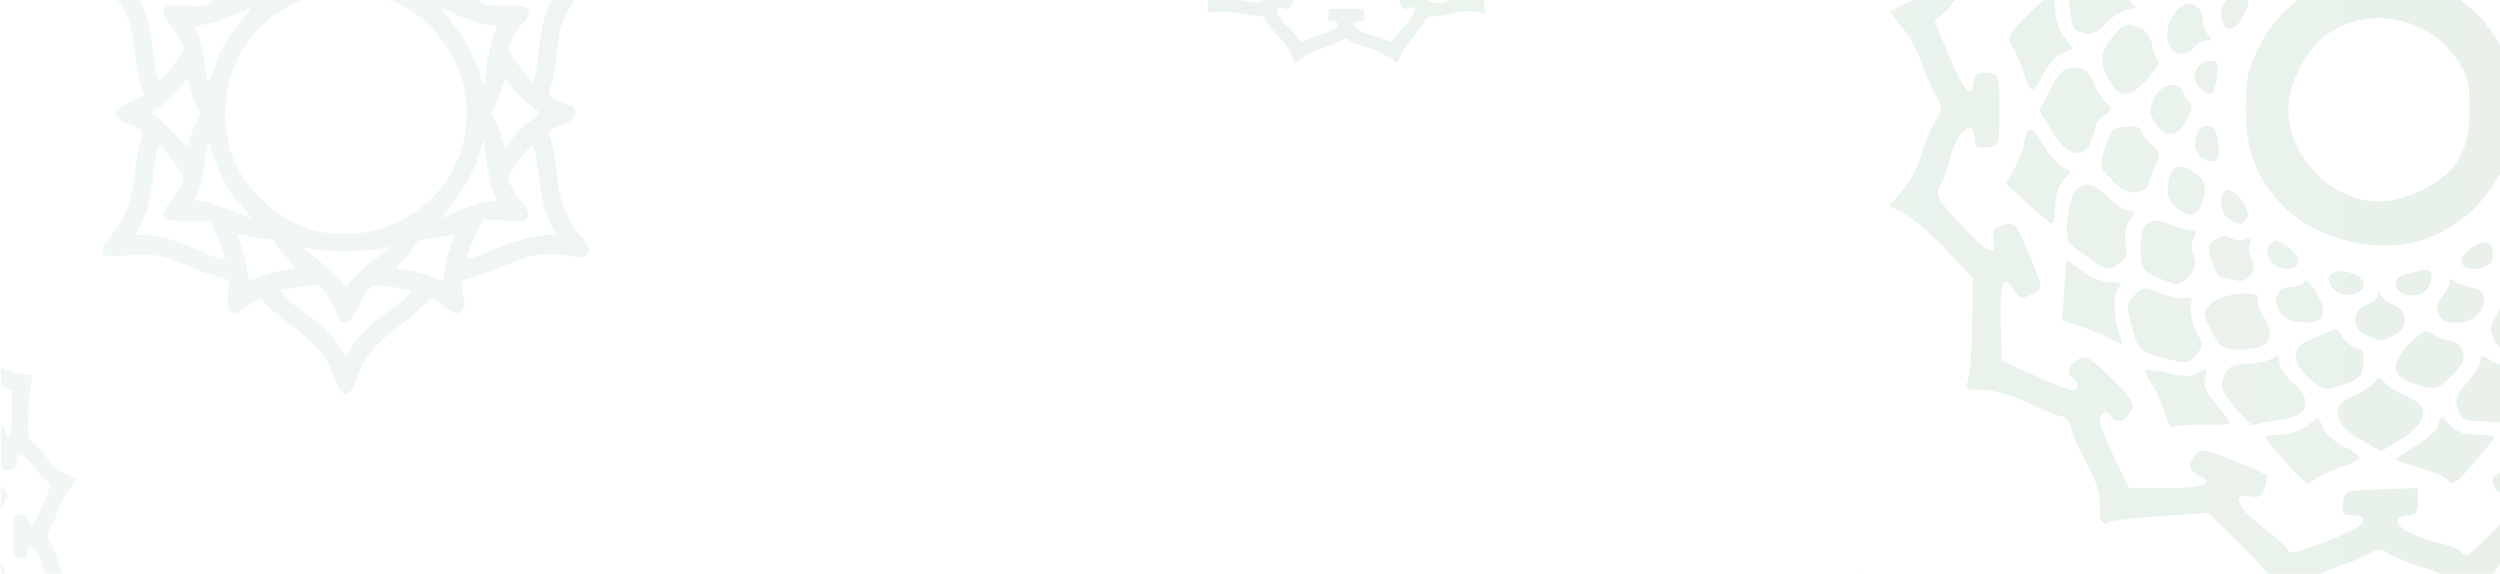 <svg xmlns:dc="http://purl.org/dc/elements/1.1/" xmlns:cc="http://creativecommons.org/ns#" xmlns:rdf="http://www.w3.org/1999/02/22-rdf-syntax-ns#" xmlns:svg="http://www.w3.org/2000/svg" xmlns="http://www.w3.org/2000/svg" xmlns:xlink="http://www.w3.org/1999/xlink" xmlns:sodipodi="http://sodipodi.sourceforge.net/DTD/sodipodi-0.dtd" xmlns:inkscape="http://www.inkscape.org/namespaces/inkscape" width="548.1mm" height="125.833mm" viewBox="0 0 548.1 125.833" version="1.1" id="svg17178" inkscape:version="1.0.2 (e86c870879, 2021-01-15, custom)" sodipodi:docname="multipage-export-h_wkhlm1.svg">
  <defs id="defs17172">
    <linearGradient inkscape:collect="always" xlink:href="#linearGradient22308" id="linearGradient22239" x1="-1781.026" y1="-351.402" x2="-1384.606" y2="-351.402" gradientUnits="userSpaceOnUse"/>
    <linearGradient inkscape:collect="always" id="linearGradient22308">
      <stop style="stop-color:#dde9de;stop-opacity:1" offset="0" id="stop22304"/>
      <stop style="stop-color:#dde9de;stop-opacity:1" offset="1" id="stop22306"/>
    </linearGradient>
    <clipPath clipPathUnits="userSpaceOnUse" id="clipPath21386">
      <rect style="opacity:1;fill:#d1ebdc;fill-opacity:0.933;stroke-width:0" id="rect21388" width="396.42" height="97.074" x="1384.606" y="-399.939" transform="scale(-1,1)"/>
    </clipPath>
    <linearGradient inkscape:collect="always" xlink:href="#linearGradient22237" id="linearGradient113742" gradientUnits="userSpaceOnUse" x1="-1781.026" y1="-351.402" x2="-1384.606" y2="-351.402"/>
    <linearGradient inkscape:collect="always" id="linearGradient22237">
      <stop style="stop-color:#a4c7ac;stop-opacity:1" offset="0" id="stop22233"/>
      <stop style="stop-color:#c8dfd2;stop-opacity:1" offset="1" id="stop22235"/>
    </linearGradient>
    <linearGradient inkscape:collect="always" xlink:href="#linearGradient22237" id="linearGradient113740" gradientUnits="userSpaceOnUse" x1="-1781.026" y1="-351.402" x2="-1384.606" y2="-351.402" gradientTransform="translate(4.5328764e-5,6.011)"/>
    <linearGradient inkscape:collect="always" xlink:href="#linearGradient22237" id="linearGradient21290" gradientUnits="userSpaceOnUse" x1="-1781.026" y1="-351.402" x2="-1384.606" y2="-351.402"/>
    <linearGradient inkscape:collect="always" xlink:href="#linearGradient22237" id="linearGradient21292" gradientUnits="userSpaceOnUse" x1="-1781.026" y1="-351.402" x2="-1384.606" y2="-351.402"/>
  </defs>
  <sodipodi:namedview id="base" pagecolor="#ffffff" bordercolor="#666666" borderopacity="1.0" inkscape:pageopacity="0.0" inkscape:pageshadow="2" inkscape:zoom="0.24812419" inkscape:cx="913.96537" inkscape:cy="-239.884" inkscape:document-units="mm" inkscape:current-layer="layer1" inkscape:document-rotation="0" showgrid="false" inkscape:window-width="1113" inkscape:window-height="1001" inkscape:window-x="-9" inkscape:window-y="-9" inkscape:window-maximized="0"/>
  <g inkscape:label="Layer 1" inkscape:groupmode="layer" id="layer1" transform="translate(27.212,359.925)">
    <g id="graphics" transform="matrix(-1.383,0,0,1.383,-1941.998,184.724)" style="display:inline;opacity:0.248;mix-blend-mode:normal;fill:url(#linearGradient22239);fill-opacity:1" clip-path="url(#clipPath21386)" inkscape:export-filename="C:\work\misc work\Aaranya\website\drawings\website exports for dev\other pages update\assets other pages\book a demo\book a demo.png" inkscape:export-xdpi="58.939999" inkscape:export-ydpi="58.939999">
      <path style="fill:url(#linearGradient21290);fill-opacity:1;stroke-width:0.265" d="m -1679.145,-214.294 c -0.14,-0.369 -0.395,-1.192 -0.567,-1.829 -0.441,-1.639 -0.918,-2.485 -2.608,-4.624 -0.816,-1.033 -1.603,-2.084 -1.749,-2.334 -0.22,-0.378 -0.391,-0.407 -1.01,-0.172 -0.41,0.156 -1.757,0.284 -2.994,0.284 -2.138,0 -2.367,0.059 -4.624,1.191 -1.306,0.655 -2.43,1.191 -2.497,1.191 -0.068,0 -0.045,-1.187 0.05,-2.637 0.14,-2.141 0.089,-2.857 -0.274,-3.807 -0.246,-0.643 -0.601,-1.925 -0.789,-2.849 l -0.343,-1.68 -1.079,-0.184 c -0.593,-0.101 -1.885,-0.507 -2.87,-0.901 -1.687,-0.675 -1.959,-0.707 -4.65,-0.553 l -2.858,0.164 1.205,-2.355 c 1.065,-2.08 1.233,-2.649 1.444,-4.877 0.131,-1.387 0.311,-2.81 0.399,-3.161 0.129,-0.515 0.041,-0.669 -0.455,-0.794 -0.339,-0.085 -1.484,-0.948 -2.545,-1.917 -1.687,-1.541 -2.21,-1.853 -4.169,-2.483 -1.232,-0.396 -2.303,-0.783 -2.38,-0.86 -0.077,-0.077 0.609,-0.78 1.524,-1.563 2.087,-1.786 2.164,-1.88 3.154,-3.805 0.449,-0.873 1.111,-1.98 1.471,-2.459 l 0.655,-0.872 -0.63,-0.848 c -0.347,-0.466 -0.967,-1.622 -1.377,-2.568 -0.807,-1.859 -1.696,-2.936 -3.659,-4.439 -0.691,-0.529 -1.257,-1.046 -1.257,-1.15 0,-0.104 0.863,-0.452 1.918,-0.775 2.489,-0.761 3.105,-1.087 4.643,-2.452 0.701,-0.623 1.715,-1.404 2.253,-1.737 0.604,-0.373 0.905,-0.723 0.785,-0.913 -0.106,-0.169 -0.26,-1.558 -0.342,-3.086 -0.139,-2.606 -0.218,-2.913 -1.264,-4.957 -0.614,-1.198 -1.115,-2.28 -1.115,-2.404 0,-0.124 1.235,-0.17 2.743,-0.103 2.3,0.102 3.016,0.032 4.432,-0.435 0.929,-0.306 2.162,-0.654 2.741,-0.771 0.978,-0.199 1.066,-0.292 1.239,-1.305 0.102,-0.6 0.508,-1.895 0.901,-2.878 0.673,-1.681 0.705,-1.951 0.539,-4.521 -0.097,-1.503 -0.123,-2.733 -0.057,-2.733 0.066,0 1.144,0.536 2.396,1.191 1.719,0.899 2.583,1.195 3.526,1.21 1.437,0.022 3.692,0.347 4.335,0.624 0.317,0.137 0.493,0.02 0.633,-0.421 0.106,-0.336 0.876,-1.327 1.71,-2.202 1.732,-1.818 2.233,-2.695 3.026,-5.296 0.31,-1.019 0.657,-1.83 0.771,-1.803 0.114,0.027 0.887,0.861 1.719,1.852 1.18,1.408 1.973,2.05 3.618,2.932 1.159,0.621 2.421,1.359 2.805,1.64 0.691,0.506 0.704,0.505 1.164,-0.002 0.256,-0.283 1.361,-0.939 2.456,-1.459 2.43,-1.153 2.875,-1.495 4.418,-3.39 0.668,-0.82 1.309,-1.49 1.425,-1.49 0.116,0 0.556,1.04 0.978,2.311 0.588,1.771 1.079,2.683 2.103,3.903 0.735,0.875 1.611,2.042 1.946,2.593 0.505,0.83 0.675,0.947 0.998,0.679 0.221,-0.183 1.613,-0.392 3.214,-0.482 2.659,-0.15 2.954,-0.225 5.035,-1.291 1.216,-0.623 2.246,-1.095 2.291,-1.049 0.044,0.046 -0.034,1.154 -0.173,2.464 -0.241,2.273 -0.216,2.5 0.554,4.993 0.444,1.437 0.807,2.82 0.807,3.075 0,0.337 0.294,0.51 1.083,0.636 0.596,0.095 1.816,0.482 2.712,0.86 1.515,0.639 1.838,0.678 4.605,0.557 1.637,-0.071 2.977,-0.096 2.977,-0.053 0,0.042 -0.536,1.101 -1.191,2.353 -0.862,1.648 -1.191,2.585 -1.192,3.394 0,1.098 -0.351,3.483 -0.673,4.59 -0.127,0.435 -0.025,0.598 0.454,0.724 0.34,0.09 1.543,0.985 2.675,1.99 1.815,1.611 2.324,1.91 4.317,2.531 1.242,0.387 2.222,0.8 2.176,0.918 -0.046,0.117 -0.891,0.896 -1.878,1.73 -1.35,1.14 -2.016,1.953 -2.687,3.278 -0.491,0.969 -1.189,2.195 -1.551,2.725 -0.582,0.85 -0.613,1.009 -0.268,1.355 0.215,0.215 0.947,1.507 1.626,2.871 1.042,2.093 1.502,2.705 2.954,3.925 0.946,0.795 1.72,1.556 1.72,1.691 0,0.135 -0.839,0.511 -1.865,0.834 -2.381,0.751 -2.731,0.946 -4.993,2.776 -1.031,0.834 -2.071,1.585 -2.312,1.669 -0.391,0.137 -0.4,0.261 -0.078,1.163 0.198,0.556 0.365,1.989 0.372,3.186 0.011,2.055 0.078,2.303 1.202,4.453 0.655,1.252 1.191,2.325 1.191,2.385 0,0.06 -1.229,0.034 -2.731,-0.058 -2.377,-0.145 -2.954,-0.093 -4.45,0.405 -0.946,0.315 -2.241,0.661 -2.879,0.77 -1.118,0.191 -1.164,0.236 -1.263,1.25 -0.056,0.578 -0.379,1.731 -0.716,2.561 -0.894,2.201 -0.969,2.767 -0.691,5.248 0.138,1.233 0.203,2.289 0.144,2.348 -0.059,0.059 -1.21,-0.433 -2.558,-1.094 -2.124,-1.04 -2.751,-1.222 -4.7,-1.366 -1.237,-0.091 -2.553,-0.234 -2.925,-0.316 -0.534,-0.119 -0.736,-0.018 -0.962,0.478 -0.158,0.346 -1.046,1.457 -1.974,2.468 -1.505,1.64 -1.772,2.105 -2.467,4.287 -0.429,1.346 -0.86,2.447 -0.958,2.447 -0.098,0 -0.391,-0.324 -0.651,-0.721 -1.107,-1.69 -2.946,-3.316 -4.899,-4.332 -1.124,-0.585 -2.248,-1.289 -2.498,-1.565 -0.444,-0.49 -0.477,-0.484 -1.416,0.262 -0.529,0.42 -1.785,1.099 -2.791,1.508 -1.565,0.637 -2.058,1.013 -3.407,2.598 -0.868,1.019 -1.677,1.962 -1.799,2.095 -0.127,0.138 -0.33,-0.045 -0.477,-0.43 z m 2.041,-5.84 c 0.155,-0.187 1.225,-0.739 2.377,-1.226 2.146,-0.907 2.961,-1.708 2.961,-2.907 0,-0.418 -0.166,-0.554 -0.675,-0.554 -0.654,0 -0.672,-0.046 -0.595,-1.521 l 0.079,-1.521 2.955,-0.045 2.955,-0.045 0.177,1.289 c 0.21,1.525 0.065,1.843 -0.839,1.843 -0.604,0 -0.655,0.077 -0.493,0.728 0.268,1.074 0.86,1.609 2.918,2.638 1.019,0.509 2.069,1.118 2.335,1.353 0.453,0.4 0.543,0.354 1.442,-0.728 0.527,-0.635 1.365,-1.584 1.862,-2.11 1.106,-1.17 1.407,-1.905 1.201,-2.936 -0.138,-0.69 -0.261,-0.782 -0.966,-0.728 -0.743,0.058 -0.845,-0.04 -1.27,-1.21 -0.431,-1.186 -0.432,-1.284 -0.02,-1.435 0.244,-0.089 1.276,-0.51 2.295,-0.935 2.885,-1.204 2.88,-1.204 3.517,0.114 l 0.554,1.148 -0.663,0.553 -0.663,0.553 0.914,0.803 c 0.818,0.719 1.159,0.822 3.258,0.989 1.289,0.103 2.595,0.246 2.903,0.318 0.474,0.111 0.584,-0.021 0.73,-0.881 0.094,-0.556 0.468,-1.726 0.829,-2.599 0.783,-1.89 0.818,-2.69 0.153,-3.555 -0.476,-0.62 -0.521,-0.627 -1.167,-0.204 -0.661,0.433 -0.684,0.424 -1.483,-0.585 -0.446,-0.564 -0.812,-1.113 -0.812,-1.22 0,-0.275 3.836,-4.094 4.113,-4.094 0.359,0 1.972,1.655 1.972,2.023 0,0.183 -0.195,0.441 -0.434,0.575 -0.59,0.33 -0.276,0.741 0.851,1.113 0.809,0.267 1.237,0.218 3.105,-0.356 1.192,-0.366 2.505,-0.74 2.918,-0.831 0.58,-0.128 0.709,-0.268 0.563,-0.617 -0.104,-0.249 -0.263,-1.605 -0.355,-3.014 -0.154,-2.369 -0.225,-2.624 -0.947,-3.377 l -0.781,-0.815 -0.545,0.683 -0.545,0.683 -1.282,-0.549 c -0.793,-0.34 -1.228,-0.675 -1.141,-0.878 0.077,-0.181 0.581,-1.4 1.12,-2.71 0.538,-1.31 1.015,-2.423 1.06,-2.474 0.095,-0.109 2.761,0.752 2.761,0.891 0,0.052 -0.112,0.387 -0.248,0.746 -0.209,0.55 -0.161,0.675 0.304,0.796 1.06,0.277 2.03,-0.161 4.023,-1.818 1.105,-0.918 2.157,-1.721 2.338,-1.785 0.243,-0.085 0.21,-0.25 -0.122,-0.625 -0.248,-0.281 -0.868,-1.422 -1.376,-2.537 -0.894,-1.961 -1.481,-2.599 -2.74,-2.974 -0.513,-0.153 -0.622,-0.061 -0.763,0.646 -0.162,0.808 -0.193,0.823 -1.518,0.746 l -1.353,-0.079 -0.074,-2.942 -0.075,-2.942 0.835,-0.167 c 1.466,-0.293 2.092,-0.205 2.096,0.296 0.01,0.985 0.376,1.194 1.37,0.779 0.765,-0.32 1.132,-0.792 2.162,-2.786 0.682,-1.321 1.356,-2.473 1.498,-2.561 0.421,-0.26 0.296,-0.61 -0.285,-0.794 -0.299,-0.095 -1.281,-0.861 -2.183,-1.702 -1.799,-1.678 -2.452,-1.991 -3.616,-1.735 -0.701,0.154 -0.75,0.233 -0.521,0.836 0.336,0.884 0.207,1.031 -1.215,1.39 -1.299,0.327 -1.711,0.228 -1.711,-0.41 0,-0.222 -0.417,-1.352 -0.926,-2.511 -0.509,-1.158 -0.926,-2.154 -0.926,-2.213 0,-0.059 0.563,-0.356 1.251,-0.661 l 1.251,-0.554 0.5,0.686 c 0.483,0.663 0.517,0.67 1.022,0.213 0.835,-0.755 0.988,-1.224 1.262,-3.865 0.142,-1.372 0.328,-2.674 0.412,-2.895 0.115,-0.298 -0.1,-0.449 -0.839,-0.587 -0.546,-0.102 -1.749,-0.489 -2.673,-0.859 -1.811,-0.725 -3.254,-0.711 -4.002,0.037 -0.354,0.354 -0.343,0.457 0.094,0.941 0.483,0.534 0.476,0.559 -0.4,1.463 -0.491,0.506 -1.02,0.92 -1.177,0.92 -0.157,0 -1.197,-0.923 -2.312,-2.051 l -2.027,-2.051 0.889,-1.047 c 0.856,-1.008 0.915,-1.033 1.597,-0.669 0.642,0.344 0.742,0.332 1.078,-0.128 0.534,-0.73 0.459,-1.839 -0.287,-4.242 -0.362,-1.164 -0.659,-2.333 -0.661,-2.598 0,-0.33 -0.149,-0.44 -0.467,-0.351 -0.255,0.071 -1.646,0.211 -3.091,0.311 -2.411,0.166 -2.69,0.243 -3.373,0.926 -0.799,0.799 -0.957,1.315 -0.401,1.315 0.759,0 0.968,0.572 0.563,1.541 -0.688,1.647 -0.783,1.684 -2.45,0.933 -0.825,-0.372 -2.018,-0.857 -2.65,-1.079 -1.243,-0.436 -1.298,-0.674 -0.587,-2.54 0.251,-0.658 0.38,-0.727 1.078,-0.574 0.776,0.17 0.792,0.152 0.792,-0.869 0,-0.798 -0.219,-1.316 -0.933,-2.204 -0.513,-0.638 -1.358,-1.726 -1.877,-2.417 -0.974,-1.297 -1.26,-1.471 -1.577,-0.958 -0.102,0.164 -1.186,0.768 -2.41,1.342 -1.791,0.839 -2.308,1.215 -2.646,1.926 -0.453,0.949 -0.299,1.865 0.276,1.645 0.761,-0.292 1.031,0.235 0.838,1.635 l -0.186,1.355 h -3.031 -3.031 l 0.079,-1.521 c 0.069,-1.319 0.15,-1.521 0.609,-1.521 0.747,0 0.807,-0.934 0.117,-1.812 -0.313,-0.397 -1.419,-1.148 -2.459,-1.668 -1.04,-0.52 -2.109,-1.138 -2.376,-1.373 -0.449,-0.397 -0.506,-0.39 -0.775,0.09 -0.159,0.285 -1.049,1.327 -1.978,2.315 -1.588,1.691 -1.683,1.863 -1.607,2.916 0.077,1.068 0.118,1.116 0.886,1.059 0.733,-0.054 0.846,0.049 1.255,1.153 0.247,0.667 0.394,1.303 0.326,1.413 -0.068,0.11 -1.109,0.588 -2.313,1.062 -1.204,0.474 -2.303,0.967 -2.441,1.095 -0.452,0.417 -0.656,0.25 -1.331,-1.082 l -0.666,-1.314 0.595,-0.31 c 0.327,-0.17 0.634,-0.343 0.683,-0.383 0.2,-0.169 -0.538,-1.188 -1.065,-1.47 -0.589,-0.315 -6.014,-1.034 -6.365,-0.843 -0.109,0.059 -0.198,0.39 -0.198,0.734 0,0.344 -0.364,1.535 -0.809,2.646 -0.712,1.778 -0.773,2.129 -0.51,2.927 0.379,1.149 0.678,1.327 1.494,0.891 0.607,-0.325 0.719,-0.281 1.562,0.613 0.499,0.529 0.908,1.009 0.908,1.066 0,0.057 -0.92,1.023 -2.044,2.147 -2.239,2.239 -2.417,2.276 -3.812,0.79 -0.545,-0.58 -0.553,-0.649 -0.141,-1.105 0.615,-0.679 0.564,-0.817 -0.458,-1.244 -0.782,-0.327 -1.082,-0.324 -2.315,0.026 -0.779,0.221 -2.079,0.584 -2.889,0.806 l -1.473,0.405 0.094,2.295 c 0.14,3.412 0.263,3.904 1.163,4.662 0.813,0.684 1.292,0.689 1.292,0.014 0,-0.643 0.45,-0.677 1.726,-0.13 1.413,0.606 1.411,0.347 0.029,3.702 -0.837,2.032 -0.991,2.244 -1.6,2.2 -0.851,-0.062 -2.154,-0.701 -2.093,-1.027 0.026,-0.136 0.128,-0.455 0.227,-0.71 0.156,-0.4 0.015,-0.463 -1.035,-0.463 -1.085,0 -1.395,0.152 -2.887,1.418 -0.92,0.78 -1.933,1.558 -2.252,1.729 -0.659,0.353 -0.749,0.881 -0.224,1.317 0.196,0.163 0.69,1.1 1.097,2.083 0.88,2.125 1.573,2.918 2.647,3.028 0.698,0.072 0.804,-0.009 0.879,-0.664 0.083,-0.721 0.13,-0.743 1.38,-0.649 0.712,0.054 1.377,0.18 1.478,0.281 0.143,0.143 0.231,4.356 0.12,5.744 -0.012,0.146 -0.668,0.265 -1.459,0.265 -1.372,0 -1.442,-0.033 -1.521,-0.728 -0.064,-0.558 -0.207,-0.709 -0.613,-0.646 -1,0.153 -1.808,1.003 -2.828,2.973 -0.562,1.085 -1.168,2.194 -1.346,2.463 -0.272,0.411 -0.241,0.539 0.19,0.794 0.283,0.167 1.32,1.048 2.305,1.957 1.356,1.252 1.98,1.654 2.573,1.654 1.296,0 1.622,-0.223 1.354,-0.928 -0.159,-0.417 -0.132,-0.7 0.081,-0.869 0.489,-0.388 2.316,-0.922 2.505,-0.733 0.166,0.166 1.81,4.074 2.094,4.978 0.112,0.356 -0.148,0.594 -1.118,1.023 l -1.264,0.559 -0.489,-0.626 -0.489,-0.626 -0.757,0.826 c -0.65,0.709 -0.783,1.121 -0.939,2.91 -0.1,1.147 -0.246,2.466 -0.326,2.933 -0.131,0.766 -0.072,0.863 0.61,1.006 0.415,0.087 1.501,0.45 2.414,0.806 1.993,0.778 3.227,0.821 4.064,0.143 l 0.622,-0.504 -0.526,-0.582 -0.526,-0.582 1.058,-0.895 c 0.582,-0.492 1.177,-0.882 1.323,-0.865 0.145,0.016 1.151,0.968 2.234,2.116 l 1.969,2.086 -1.027,1.051 c -0.922,0.945 -1.071,1.011 -1.461,0.658 -0.691,-0.625 -1.01,-0.467 -1.351,0.668 -0.283,0.946 -0.242,1.287 0.386,3.141 0.387,1.144 0.704,2.371 0.704,2.728 0,0.646 0.01,0.648 2.315,0.553 3.368,-0.138 3.859,-0.259 4.716,-1.156 l 0.774,-0.81 -0.708,-0.517 -0.708,-0.517 0.576,-1.182 c 0.646,-1.326 0.948,-1.409 2.413,-0.662 0.562,0.287 1.598,0.713 2.302,0.946 0.703,0.234 1.339,0.522 1.412,0.641 0.073,0.119 -0.072,0.768 -0.322,1.444 -0.417,1.124 -0.523,1.222 -1.255,1.153 -0.694,-0.065 -0.81,0.019 -0.882,0.64 -0.045,0.393 0.063,0.988 0.24,1.323 0.425,0.802 3.5,4.698 3.713,4.704 0.091,0.003 0.293,-0.148 0.448,-0.335 z m 2.454,-11.701 c -1.177,-0.215 -2.138,-0.549 -2.408,-0.839 -0.872,-0.934 -18.869,-32.504 -18.834,-33.038 0.053,-0.822 1.468,-4.148 1.768,-4.155 0.144,-0.004 3.687,5.934 7.872,13.194 4.185,7.26 9.108,15.783 10.94,18.941 1.832,3.157 3.327,5.836 3.321,5.953 -0.016,0.338 -0.567,0.327 -2.658,-0.055 z m 6.636,0.057 c 0.161,-0.644 21.969,-38.287 22.181,-38.287 0.116,0 0.58,1.019 1.031,2.265 0.671,1.855 0.765,2.37 0.52,2.844 -0.165,0.319 -4.457,7.801 -9.538,16.628 l -9.239,16.048 -2.303,0.423 c -2.772,0.509 -2.76,0.508 -2.653,0.08 z m -17.302,-4.422 c -4.012,-2.672 -7.967,-7.634 -9.731,-12.209 -1.044,-2.709 -1.853,-6.441 -1.853,-8.556 0,-1.807 0.244,-2.162 0.739,-1.075 0.26,0.57 11.46,20.077 12.807,22.305 0.286,0.473 0.409,0.86 0.273,0.86 -0.136,0 -1.142,-0.596 -2.235,-1.324 z m 28.456,0.947 c 0.08,-0.207 1.481,-2.678 3.114,-5.49 1.633,-2.812 4.646,-8.022 6.697,-11.578 l 3.728,-6.465 0.086,1.57 c 0.418,7.591 -4.839,16.82 -12.318,21.621 -1.269,0.815 -1.513,0.878 -1.307,0.341 z m -15.765,-3.975 c -1.273,-2.238 -2.315,-4.211 -2.315,-4.384 0,-0.197 0.174,-0.244 0.463,-0.125 1.801,0.743 5.708,0.882 8.012,0.284 0.795,-0.206 1.482,-0.339 1.527,-0.295 0.165,0.165 -4.845,8.607 -5.103,8.598 -0.148,-0.005 -1.311,-1.84 -2.584,-4.078 z m -0.463,-7.837 c -2.523,-0.73 -5.133,-2.597 -6.492,-4.644 -1.863,-2.807 -2.496,-5.782 -1.87,-8.785 0.562,-2.697 1.346,-4.139 3.339,-6.144 1.986,-1.999 4.149,-3.034 6.92,-3.313 9.038,-0.91 15.604,8.451 11.714,16.698 -1.015,2.152 -3.317,4.41 -5.571,5.465 -1.561,0.731 -2.101,0.841 -4.445,0.911 -1.468,0.044 -3.085,-0.041 -3.594,-0.188 z m 6.644,-3.927 c 2.97,-1.527 4.59,-4.155 4.584,-7.432 0,-1.744 -0.112,-2.186 -0.897,-3.65 -0.935,-1.745 -1.99,-2.75 -3.981,-3.792 -1.763,-0.923 -4.893,-0.878 -6.775,0.098 -1.709,0.886 -3.634,3.011 -4.181,4.615 -0.486,1.426 -0.545,3.593 -0.141,5.192 0.559,2.215 2.723,4.452 5.197,5.374 1.499,0.559 4.731,0.348 6.193,-0.404 z m -21.363,-14.575 c -1.329,-2.315 -2.35,-4.275 -2.271,-4.354 0.167,-0.167 9.846,-0.2 9.846,-0.034 0,0.061 -0.447,0.603 -0.992,1.204 -1.439,1.586 -2.85,4.009 -3.395,5.83 -0.261,0.872 -0.542,1.581 -0.624,1.575 -0.082,-0.006 -1.235,-1.906 -2.564,-4.221 z m 32.72,3.597 c -0.151,-0.397 -0.275,-0.863 -0.275,-1.035 -5e-4,-0.709 -1.618,-3.597 -2.881,-5.143 -0.744,-0.91 -1.352,-1.714 -1.352,-1.786 0,-0.072 2.203,-0.131 4.895,-0.131 2.692,0 4.895,0.063 4.895,0.139 0,0.179 -4.51,8.116 -4.794,8.436 -0.119,0.135 -0.335,-0.077 -0.488,-0.48 z m -37.316,-11.393 c 0,-0.202 2.399,-3.15 2.969,-3.648 0.494,-0.432 1.804,-0.463 19.363,-0.463 h 18.833 l 1.072,1.124 c 1.063,1.115 2.213,2.648 2.213,2.951 0,0.087 -10.001,0.158 -22.225,0.158 -12.224,0 -22.225,-0.055 -22.225,-0.122 z m 8.612,-8.064 c 0.504,-0.497 4.003,-2.075 5.808,-2.618 4.96,-1.493 11.056,-1.497 15.743,-0.01 2.15,0.682 5.821,2.356 5.821,2.653 0,0.123 -6.215,0.223 -13.811,0.223 -8.602,0 -13.716,-0.094 -13.56,-0.248 z" id="path21954"/>
      <path id="path21952" style="fill:url(#linearGradient113740);fill-opacity:1;stroke-width:0.71" d="m -1403.127,-393.86 c -1.895,2.678 -2.389,4.466 -2.876,9.136 -0.184,1.768 -0.561,3.854 -0.837,4.636 l -0.501,1.421 2.132,0.967 c 1.173,0.532 2.215,1.183 2.316,1.447 0.284,0.74 -0.634,1.787 -1.764,2.013 -0.559,0.112 -1.384,0.444 -1.834,0.739 -0.796,0.522 -0.804,0.571 -0.323,1.934 0.272,0.77 0.658,2.986 0.858,4.924 0.432,4.177 1.474,7.218 3.209,9.368 0.682,0.845 1.338,1.611 1.458,1.704 0.417,0.321 0.626,1.513 0.344,1.961 -0.314,0.499 -0.6,0.511 -4.763,0.193 -3.231,-0.247 -5.226,0.177 -8.993,1.913 -1.181,0.544 -3.049,1.24 -4.151,1.547 l -2.004,0.557 0.203,2.171 c 0.314,3.359 -0.624,3.918 -3.174,1.891 -1.744,-1.386 -2.067,-1.432 -2.753,-0.386 -0.285,0.435 -1.699,1.666 -3.141,2.734 -4.942,3.661 -6.653,5.657 -7.861,9.167 -0.868,2.522 -1.85,3.106 -2.766,1.645 h -5e-4 c -0.26,-0.415 -0.649,-1.31 -0.864,-1.989 -0.84,-2.651 -2.89,-5.198 -6.128,-7.612 -1.714,-1.278 -3.636,-2.867 -4.272,-3.531 -0.636,-0.664 -1.299,-1.208 -1.475,-1.208 -0.175,0 -0.964,0.528 -1.752,1.174 -0.788,0.646 -1.741,1.174 -2.119,1.174 -1.03,0 -1.479,-1.102 -1.062,-2.604 0.623,-2.244 0.494,-2.662 -0.906,-2.917 -0.692,-0.126 -2.617,-0.805 -4.277,-1.508 -1.66,-0.703 -3.741,-1.522 -4.623,-1.82 -1.802,-0.608 -5.367,-0.696 -7.573,-0.188 -2.541,0.586 -3.211,-0.925 -1.348,-3.037 2.474,-2.806 3.536,-5.509 4.013,-10.22 0.188,-1.85 0.552,-4.082 0.81,-4.96 0.451,-1.533 0.44,-1.615 -0.269,-2.059 -0.406,-0.254 -1.304,-0.642 -1.996,-0.861 -0.866,-0.275 -1.32,-0.646 -1.457,-1.192 -0.276,-1.1 -0.048,-1.346 1.895,-2.045 2.263,-0.814 2.437,-1.08 1.832,-2.796 -0.276,-0.781 -0.649,-2.975 -0.829,-4.876 -0.18,-1.901 -0.622,-4.231 -0.982,-5.178 -0.401,-1.055 -1.074,-2.332 -1.766,-3.43 h 3.548 c 0.025,0.048 0.04,0.084 0.065,0.133 0.89,1.721 1.725,5.054 1.968,7.859 0.223,2.571 0.727,5.141 1.008,5.141 0.077,0 0.978,-1.131 1.999,-2.512 1.022,-1.382 1.858,-2.66 1.858,-2.84 0,-0.705 -1.228,-2.887 -2.263,-4.021 -1.164,-1.275 -1.262,-1.579 -0.763,-2.367 0.249,-0.393 1.059,-0.503 3.696,-0.503 2.635,0 3.447,-0.111 3.697,-0.503 0.063,-0.099 0.138,-0.235 0.217,-0.387 h 14.292 c -0.698,0.251 -1.369,0.544 -2.005,0.88 -3.432,1.811 -6.33,4.802 -8.261,8.526 -2.668,5.145 -2.757,11.508 -0.236,16.84 3.863,8.169 13.455,12.606 22.316,10.323 v 0 c 6.18,-1.592 12.082,-7.434 13.513,-13.375 2.215,-9.196 -1.717,-18.282 -9.651,-22.302 -0.673,-0.341 -1.379,-0.638 -2.109,-0.893 h 14.422 c 0.398,0.67 0.715,0.809 1.366,0.931 0.625,0.117 2.118,0.112 3.319,-0.011 3.466,-0.355 3.941,0.499 1.833,3.293 -0.709,0.939 -1.474,2.181 -1.701,2.758 -0.396,1.007 -0.338,1.15 1.372,3.42 0.982,1.303 1.958,2.377 2.167,2.387 0.21,0.01 0.471,-0.472 0.58,-1.072 v -4.5e-4 c 0.109,-0.6 0.358,-2.519 0.552,-4.266 0.369,-3.31 0.875,-5.169 2.016,-7.406 l 0.017,-0.035 z m -172.975,0 c 0.01,0.122 0.018,0.246 0.031,0.376 l 0.17,1.665 -1.825,-0.131 c -1.206,-0.086 -2.523,0.025 -3.879,0.326 -1.129,0.251 -2.29,0.395 -2.579,0.319 -0.404,-0.106 -0.643,0.087 -1.028,0.831 -0.276,0.533 -1.16,1.615 -1.965,2.403 -0.938,0.919 -1.669,1.94 -2.036,2.844 -0.315,0.776 -0.617,1.411 -0.672,1.411 -0.055,0 -0.628,-0.404 -1.274,-0.897 -0.68,-0.519 -2.126,-1.2 -3.433,-1.616 -1.242,-0.395 -2.396,-0.885 -2.564,-1.088 -0.394,-0.475 -0.887,-0.469 -1.288,0.015 -0.321,0.387 -0.791,0.565 -3.471,1.311 -0.812,0.226 -2.025,0.83 -2.696,1.343 -0.671,0.513 -1.277,0.932 -1.347,0.932 -0.069,0 -0.337,-0.55 -0.594,-1.223 v 0 c -0.257,-0.673 -1.21,-2.097 -2.118,-3.165 -0.908,-1.068 -1.728,-2.185 -1.822,-2.481 -0.141,-0.443 -0.396,-0.539 -1.428,-0.539 -0.691,0 -1.903,-0.192 -2.694,-0.428 -1.466,-0.436 -3.189,-0.517 -4.571,-0.213 l -0.771,0.169 0.179,-1.682 c 0.017,-0.162 0.03,-0.323 0.039,-0.482 h 4.996 c 0.156,0.042 0.306,0.086 0.439,0.133 1.476,0.521 2.742,0.567 3.28,0.12 0.12,-0.1 0.194,-0.177 0.227,-0.253 h 4.527 l -0.331,0.693 c -0.433,0.907 -0.589,0.952 -1.713,0.49 -0.372,-0.153 -0.463,-0.054 -0.463,0.501 0,0.469 0.46,1.193 1.429,2.246 0.786,0.855 1.63,1.861 1.876,2.237 0.408,0.622 0.498,0.65 1.019,0.313 0.314,-0.204 1.402,-0.578 2.416,-0.831 v -4.5e-4 c 2.621,-0.654 4.107,-2.219 2.108,-2.219 -0.927,0 -0.941,-0.016 -0.86,-0.992 l 0.082,-0.992 h 2.778 2.778 l 0.082,0.992 c 0.078,0.948 0.046,0.992 -0.728,0.992 -0.918,0 -1.066,0.48 -0.346,1.131 0.255,0.23 1.405,0.726 2.556,1.102 1.151,0.376 2.241,0.806 2.421,0.956 0.241,0.2 0.49,0.042 0.935,-0.598 0.333,-0.479 1.062,-1.27 1.62,-1.758 0.558,-0.488 1.189,-1.224 1.402,-1.637 0.462,-0.893 0.256,-1.69 -0.37,-1.431 -1.083,0.448 -1.249,0.399 -1.679,-0.502 l -0.33,-0.693 h 4.794 c 0.047,0.053 0.101,0.111 0.171,0.181 0.433,0.433 0.575,0.433 2.672,8.9e-4 0.314,-0.065 0.632,-0.126 0.941,-0.182 z m -111.625,0 c 0.204,0.122 0.404,0.235 0.596,0.332 l 3.075,1.563 -2.025,2.471 c -1.114,1.359 -2.427,3.748 -2.919,5.31 -0.491,1.562 -1.487,3.878 -2.211,5.146 -1.286,2.25 -1.285,2.364 0.027,4.614 0.736,1.269 1.697,3.668 2.136,5.333 0.438,1.664 1.76,4.122 2.936,5.462 l 2.139,2.436 -2.346,1.173 c -1.29,0.645 -4.276,3.218 -6.633,5.719 l -4.287,4.546 0.086,7.274 c 0.048,4.001 0.337,7.993 0.643,8.871 0.517,1.484 0.354,1.597 -2.302,1.597 -1.702,0 -4.679,0.861 -7.358,2.129 -2.475,1.171 -4.893,2.129 -5.374,2.13 -0.481,0 -1.089,0.879 -1.352,1.952 -0.263,1.074 -1.387,3.575 -2.498,5.559 -1.345,2.401 -2.02,4.623 -2.02,6.648 0,2.837 -0.108,3.007 -1.597,2.517 -0.878,-0.289 -4.742,-0.726 -8.585,-0.97 l -6.989,-0.445 -5.256,5.143 c -2.891,2.829 -5.255,5.634 -5.255,6.233 0,1.904 -2.036,1.96 -4.227,0.117 -1.165,-0.98 -3.805,-2.336 -5.867,-3.013 -2.062,-0.677 -4.35,-1.644 -5.084,-2.149 -1.103,-0.757 -1.608,-0.739 -2.896,0.104 -0.858,0.562 -3.286,1.535 -5.396,2.161 -2.11,0.627 -4.745,1.903 -5.854,2.837 -2.624,2.208 -3.061,2.148 -4.472,-0.609 h -0.016 c -0.365,-0.714 -1.301,-1.924 -2.455,-3.23 v -6.363 c 2.348,2.516 5.415,5.482 5.897,5.498 0.27,0.008 0.664,-0.264 0.875,-0.606 l -0.034,-0.003 c 0.212,-0.342 1.907,-1.002 3.768,-1.466 3.943,-0.983 6.803,-2.652 6.204,-3.621 -0.231,-0.373 -1.04,-0.679 -1.797,-0.679 -1.062,0 -1.377,-0.495 -1.377,-2.158 v -2.158 l 5.856,0.206 c 5.803,0.204 5.858,0.224 6.08,2.158 0.196,1.695 -0.027,1.952 -1.656,1.952 -1.128,0 -1.769,0.335 -1.602,0.837 0.351,1.052 1.224,1.523 6.92,3.733 3.716,1.442 4.699,1.599 5.133,0.823 0.295,-0.528 2.14,-2.183 4.099,-3.677 3.938,-3.003 4.788,-5.302 1.745,-4.72 -1.748,0.334 -2.038,-0.008 -2.748,-3.249 -0.027,-0.121 2.337,-1.179 5.253,-2.35 4.981,-2.001 5.356,-2.055 6.211,-0.886 1.238,1.694 1.15,2.213 -0.53,3.112 -2.57,1.375 -0.729,2.119 5.207,2.104 l 5.814,-0.014 2.321,-4.776 c 1.277,-2.627 2.315,-5.336 2.307,-6.019 -0.027,-1.352 -1.086,-1.67 -1.789,-0.532 -0.707,1.143 -2.074,0.821 -3.033,-0.715 -0.798,-1.278 -0.486,-1.83 3.018,-5.334 3.504,-3.504 4.056,-3.816 5.334,-3.018 1.536,0.959 1.858,2.327 0.715,3.033 -0.999,0.618 -0.884,1.774 0.177,1.777 0.488,0 3.203,-1.036 6.032,-2.307 l 5.146,-2.31 0.113,-4.613 c 0.193,-7.875 -0.233,-9.269 -2.022,-6.608 -0.903,1.342 -1.288,1.445 -2.809,0.752 -1.948,-0.887 -1.942,-0.948 0.667,-7.136 1.849,-4.385 1.874,-4.407 4.164,-3.809 1.156,0.302 1.413,0.797 1.143,2.207 -0.56,2.931 1.033,2.176 5.348,-2.535 3.793,-4.141 3.941,-4.442 3.051,-6.211 -0.515,-1.023 -1.162,-2.817 -1.438,-3.988 -1.063,-4.504 -3.956,-6.775 -3.956,-3.105 0,1.136 -0.396,1.379 -1.952,1.2 -1.948,-0.224 -1.952,-0.236 -1.952,-5.903 0,-5.627 0.027,-5.68 1.897,-5.897 1.521,-0.176 1.943,0.105 2.129,1.419 0.402,2.837 1.577,1.621 3.939,-4.077 l 2.286,-5.516 -1.59,-1.482 c -0.457,-0.426 -1.119,-1.14 -1.805,-1.931 z m -20.868,0 c 0.704,0.562 1.608,1.378 2.56,2.33 3.262,3.262 3.435,3.612 2.521,5.07 -0.54,0.862 -1.362,2.764 -1.826,4.228 -0.464,1.464 -1.08,2.662 -1.367,2.662 -0.287,0 -1.059,-1.124 -1.714,-2.497 -0.655,-1.373 -1.979,-2.856 -2.943,-3.295 l -1.752,-0.798 1.392,-1.769 c 0.765,-0.973 1.391,-2.791 1.391,-4.039 0,-0.704 0.058,-1.385 0.147,-1.891 z m -3.807,0 c -0.036,0.236 -0.067,0.45 -0.11,0.723 -0.68,4.303 -0.525,4.013 -2.474,4.611 -1.057,0.324 -2.025,-0.142 -3.505,-1.686 -1.124,-1.174 -2.687,-2.134 -3.473,-2.134 -1.111,0 -1.239,-0.189 -0.577,-0.852 0.132,-0.131 0.255,-0.367 0.366,-0.662 z m -14.404,0 c -0.155,0.02 -0.304,0.02 -0.453,0 z m -10.735,0 c 0.654,0.523 0.945,1.237 0.945,2.261 0,2.595 -1.736,3.153 -3.141,1.009 -0.916,-1.397 -1.265,-2.545 -1.123,-3.27 z m -11.35,0 c 2.579,1.908 4.795,4.483 6.396,7.743 1.692,3.444 1.992,4.928 1.974,9.741 -0.027,6.59 -1.769,11.018 -6.012,15.261 -5.375,5.375 -14.847,7.67 -22.004,5.331 -5.865,-1.917 -10.38,-6.277 -12.826,-11.586 v -18.219 c 1.638,-3.485 4.021,-6.246 6.828,-8.272 z m 17.35,0.658 c 1.659,0.084 3.462,2.422 3.462,4.907 0,2.908 -2.517,4.08 -4.258,1.982 -0.486,-0.586 -1.388,-1.065 -2.003,-1.065 -0.871,0 -0.931,-0.19 -0.268,-0.852 0.468,-0.468 0.852,-1.575 0.852,-2.459 0,-0.884 0.595,-1.926 1.322,-2.315 0.285,-0.152 0.587,-0.214 0.894,-0.199 z m 307.341,0.735 c -0.175,0 0.51,0.943 1.52,2.096 2.017,2.301 3.555,5.072 4.476,8.061 0.688,2.236 0.903,1.971 1.254,-1.549 0.126,-1.261 0.522,-3.063 0.879,-4.005 0.358,-0.942 0.617,-1.733 0.575,-1.759 -0.042,-0.026 -0.982,-0.241 -2.088,-0.478 -1.107,-0.237 -2.977,-0.867 -4.155,-1.399 -1.179,-0.532 -2.286,-0.967 -2.46,-0.967 z m -30.359,0 c -0.164,0 -1.048,0.362 -1.964,0.804 -1.963,0.947 -4.971,1.88 -6.063,1.88 h -0.772 l 0.652,1.656 c 0.512,1.3 1.35,5.938 1.35,7.475 0,0.71 0.322,0.042 1.01,-2.1 0.885,-2.751 2.427,-5.433 4.564,-7.934 0.836,-0.979 1.387,-1.78 1.223,-1.78 z m -307.167,1.539 c -4.655,0.03 -9.263,2.249 -12.136,6.328 -1.891,2.685 -2.129,3.598 -2.129,8.16 0,6.597 2.01,9.996 7.545,12.754 4.257,2.121 7.986,2.361 11.82,0.759 5.422,-2.265 9.343,-7.899 9.36,-13.449 0,-4.34 -2.878,-9.843 -6.395,-12.17 -2.463,-1.63 -5.272,-2.4 -8.065,-2.382 z m 39.736,1.017 c 0.805,-0.028 1.371,0.503 2.59,1.958 2.101,2.508 2.134,4.398 0.128,7.497 -1.455,2.25 -3.134,1.983 -5.703,-0.904 v 0 c -1.22,-1.371 -1.981,-2.64 -1.689,-2.82 0.292,-0.18 0.725,-1.298 0.962,-2.483 0.297,-1.488 1.035,-2.386 2.381,-2.898 0.549,-0.209 0.964,-0.336 1.33,-0.349 z m -12.909,5.728 c 1.877,0 3.127,2.139 2.152,3.684 -0.887,1.406 -2.153,1.954 -2.648,1.144 -0.193,-0.313 -0.461,-1.528 -0.598,-2.7 -0.199,-1.703 0.027,-2.129 1.093,-2.129 z m 21.513,1.07 c 1.649,0.005 2.296,0.588 3.794,3.419 l 1.805,3.413 -2.043,3.325 c -2.419,3.937 -5.033,4.571 -6.199,1.504 -0.381,-1.001 -0.692,-2.101 -0.692,-2.444 0,-0.343 -0.646,-1.076 -1.435,-1.628 -1.293,-0.906 -1.324,-1.097 -0.314,-1.936 0.617,-0.512 1.566,-1.994 2.109,-3.294 0.787,-1.883 1.391,-2.363 2.976,-2.358 z m 248.839,1.664 -1.113,1.485 c -0.612,0.817 -1.862,2.057 -2.779,2.756 l -1.667,1.271 1.105,0.945 c 0.608,0.52 1.213,0.952 1.345,0.959 0.133,0.008 0.875,0.854 1.65,1.88 l 1.41,1.867 0.558,-1.805 c 0.307,-0.993 0.836,-2.273 1.174,-2.846 v 0 c 0.596,-1.009 0.596,-1.069 0,-1.981 -0.339,-0.517 -0.856,-1.748 -1.149,-2.736 z m 50.325,0.014 -0.43,1.698 c -0.236,0.934 -0.715,2.166 -1.063,2.738 l -0.633,1.04 0.975,2.06 c 0.536,1.133 0.975,2.428 0.975,2.877 2e-4,0.701 0.335,0.454 2.358,-1.741 1.297,-1.407 2.661,-2.655 3.032,-2.773 0.604,-0.192 0.538,-0.313 -0.634,-1.162 -0.72,-0.521 -2.044,-1.8 -2.944,-2.842 z m -314.556,1.093 c 1.07,0.04 2.259,0.815 2.827,2.187 0.742,1.792 0.698,2.405 -0.285,3.904 -1.574,2.403 -3.354,2.231 -4.893,-0.471 -0.701,-1.232 -0.998,-2.428 -0.658,-2.657 0.339,-0.229 0.823,-0.976 1.075,-1.659 0.34,-0.922 1.1,-1.335 1.933,-1.304 z m -5.622,6.45 c 1.664,0 2.577,3.139 1.345,4.623 -0.934,1.126 -2.545,1.401 -3.06,0.523 v 0 c -0.172,-0.293 -0.156,-1.57 0.038,-2.839 0.252,-1.654 0.726,-2.307 1.677,-2.307 z m 11.992,0.1 c 0.276,-0.008 0.578,0.002 0.896,0.033 2.031,0.196 2.423,0.589 3.278,3.291 0.946,2.989 0.919,3.122 -1.02,5.146 -1.907,1.99 -3.165,2.387 -5.097,1.608 -0.488,-0.197 -0.889,-0.731 -0.892,-1.186 0,-0.455 -0.436,-1.655 -0.963,-2.665 -0.869,-1.665 -0.802,-1.986 0.714,-3.446 0.92,-0.885 1.673,-1.916 1.673,-2.29 0,-0.281 0.584,-0.467 1.411,-0.491 z m 16.048,0.468 c 0.146,0.002 0.27,0.092 0.378,0.263 0.329,0.519 0.603,1.428 0.609,2.019 0,0.591 0.648,2.263 1.426,3.716 l 1.415,2.641 -3.267,3.027 c -1.797,1.665 -3.552,3.134 -3.9,3.264 -0.348,0.13 -0.632,-1.068 -0.632,-2.662 v 0 c 0,-1.927 -0.463,-3.362 -1.383,-4.282 -1.37,-1.37 -1.37,-1.387 0,-1.821 0.759,-0.241 2.226,-1.88 3.258,-3.642 1.022,-1.744 1.66,-2.529 2.098,-2.523 z m 245.1,1.965 c -0.059,-9e-4 -0.097,0.078 -0.097,0.263 0,1.535 -0.831,6.178 -1.334,7.454 l -0.637,1.616 1.674,0.222 c 0.921,0.122 2.836,0.74 4.256,1.372 1.42,0.633 2.706,1.155 2.858,1.16 0.152,0.005 -0.573,-1.009 -1.611,-2.254 -1.97,-2.362 -4.128,-6.425 -4.442,-8.363 -0.121,-0.746 -0.49,-1.468 -0.667,-1.471 z m 43.638,0.172 c -0.075,0.004 -0.144,0.228 -0.258,0.708 -0.57,2.421 -3.137,7.648 -4.194,8.541 -0.842,0.711 -2.456,2.676 -2.198,2.676 0.176,0 1.527,-0.526 3.001,-1.17 1.474,-0.643 3.397,-1.266 4.273,-1.385 0.876,-0.118 1.593,-0.233 1.593,-0.256 -10e-5,-0.022 -0.296,-0.82 -0.659,-1.773 -0.362,-0.953 -0.762,-2.764 -0.887,-4.025 -0.126,-1.261 -0.334,-2.586 -0.463,-2.944 -0.089,-0.246 -0.151,-0.376 -0.209,-0.373 z m 7.908,0.449 c -0.31,0.031 -1.046,0.817 -2.138,2.285 -1.836,2.471 -1.9,2.623 -1.507,3.622 0.225,0.573 0.989,1.811 1.698,2.75 1.344,1.782 1.576,2.595 0.869,3.051 -0.231,0.149 -1.911,0.27 -3.733,0.271 l -3.314,0.002 -1.259,2.851 c -0.692,1.568 -1.199,2.953 -1.126,3.078 0.188,0.321 1.577,-0.123 4.74,-1.514 3.234,-1.422 6.181,-2.235 8.099,-2.235 h 1.383 l -0.81,-1.599 c -1.111,-2.192 -1.495,-3.775 -2.019,-8.31 -0.247,-2.14 -0.597,-4.038 -0.777,-4.218 -0.027,-0.027 -0.062,-0.038 -0.106,-0.033 z m -59.028,0.073 c -0.525,0 -0.674,0.594 -1.152,4.592 -0.475,3.974 -1.307,6.997 -2.372,8.624 l -0.571,0.872 h 1.703 c 1.824,0 4.866,0.906 9.44,2.811 1.566,0.653 2.971,1.063 3.122,0.913 0.151,-0.151 -0.339,-1.6 -1.088,-3.222 l -1.362,-2.948 -3.359,0.185 c -3.066,0.169 -3.388,0.13 -3.7,-0.454 -0.379,-0.708 -0.024,-1.613 1.097,-2.799 0.723,-0.764 1.938,-2.98 1.938,-3.534 0,-0.487 -3.339,-5.039 -3.697,-5.039 z m -261.407,3.257 c 1.108,-0.019 1.773,0.942 1.933,2.861 0.169,2.035 -0.129,2.83 -1.4,3.72 -1.822,1.276 -2.054,1.32 -3.141,0.589 -0.427,-0.287 -0.958,-1.48 -1.18,-2.651 -0.324,-1.704 -0.059,-2.387 1.328,-3.42 0.971,-0.723 1.796,-1.088 2.46,-1.099 z m 14.895,2.848 c 1.612,-0.018 2.652,1.794 2.964,5.355 0.32,3.652 0.296,3.703 -2.702,5.856 -3.43,2.463 -3.791,2.541 -5.606,1.214 v 0 c -0.978,-0.715 -1.202,-1.5 -0.883,-3.091 0.272,-1.361 0.04,-2.683 -0.64,-3.655 -0.96,-1.371 -0.951,-1.523 0.094,-1.523 0.638,0 2.118,-0.958 3.289,-2.13 1.345,-1.345 2.518,-2.015 3.486,-2.026 z m -22.406,0.826 c 0.1,0.007 0.193,0.034 0.277,0.086 1.289,0.797 0.905,3.84 -0.584,4.637 -1.734,0.928 -1.848,0.922 -2.735,-0.152 -0.83,-1.004 1.593,-4.476 2.941,-4.571 0.035,-0.002 0.069,-0.003 0.102,-4.5e-4 z m 11.362,4.916 c 1.704,-0.009 2.472,1.443 2.472,4.507 0,3.195 -0.401,3.66 -4.487,5.214 -1.407,0.535 -2.018,0.364 -3.166,-0.886 h 0.01 c -1.088,-1.185 -1.274,-1.937 -0.792,-3.2 0.372,-0.975 0.364,-2.147 -0.027,-2.865 -0.49,-0.915 -0.358,-1.232 0.536,-1.283 0.652,-0.038 2.198,-0.486 3.436,-0.996 0.782,-0.322 1.453,-0.488 2.021,-0.491 z m 269.639,2.161 0.838,2.227 c 0.461,1.225 0.838,2.802 0.838,3.505 0,0.703 0.087,1.365 0.193,1.471 0.106,0.106 0.823,-0.085 1.593,-0.424 0.77,-0.34 2.423,-0.795 3.674,-1.012 l 2.273,-0.395 -1.359,-1.474 c -0.747,-0.811 -1.522,-1.831 -1.721,-2.268 -0.306,-0.671 -0.682,-0.826 -2.424,-0.998 -1.134,-0.112 -2.477,-0.3 -2.984,-0.418 z m 34.409,0 c -0.267,-0.003 -0.89,0.108 -1.612,0.294 -0.963,0.25 -2.321,0.454 -3.019,0.454 -0.818,0 -1.268,0.155 -1.268,0.436 0,0.24 -0.753,1.281 -1.674,2.314 l -1.674,1.878 2.196,0.382 c 1.208,0.21 2.905,0.661 3.77,1.003 l 1.574,0.62 0.233,-1.755 c 0.128,-0.965 0.543,-2.571 0.922,-3.569 0.379,-0.997 0.69,-1.905 0.69,-2.016 0,-0.028 -0.049,-0.041 -0.138,-0.042 z m -314.967,0.316 c 0.518,-0.018 1.051,0.171 1.59,0.565 1.142,0.835 1.2,1.265 0.468,3.484 -0.46,1.393 -1.21,2.536 -1.668,2.542 -0.458,0.005 -1.471,0.179 -2.252,0.385 -0.913,0.242 -1.709,-0.095 -2.231,-0.943 -0.547,-0.889 -0.585,-1.723 -0.118,-2.558 0.381,-0.681 0.503,-1.735 0.271,-2.34 -0.303,-0.791 -0.105,-0.979 0.702,-0.669 0.618,0.237 1.665,0.142 2.325,-0.211 0.298,-0.159 0.603,-0.244 0.914,-0.255 z m -8.095,0.686 c 0.333,-0.005 0.588,0.186 0.892,0.553 0.608,0.733 0.619,1.377 0.04,2.458 -0.889,1.662 -3.929,1.993 -4.505,0.491 -0.209,-0.547 0.506,-1.624 1.634,-2.458 0.954,-0.705 1.51,-1.037 1.938,-1.044 z m -33.096,0.216 c 1.486,0 4.091,2.276 3.718,3.248 -0.608,1.585 -4.314,1.278 -4.848,-0.402 -0.488,-1.537 0.032,-2.846 1.13,-2.846 z m 332.459,0.738 c -0.573,-0.054 0.258,0.782 2.13,2.06 1.147,0.783 2.602,2.069 3.233,2.858 l 1.149,1.435 2.045,-2.02 c 1.125,-1.111 2.681,-2.462 3.458,-3.002 0.777,-0.541 1.355,-1.042 1.283,-1.113 -0.071,-0.072 -1.056,0.052 -2.188,0.275 -2.33,0.458 -9.043,0.262 -10.485,-0.307 -0.286,-0.113 -0.493,-0.173 -0.625,-0.185 z m -266.158,2.033 0.355,4.826 0.355,4.826 -2.485,0.768 c -1.366,0.422 -3.569,1.333 -4.895,2.023 -2.33,1.214 -2.393,1.212 -1.882,-0.058 1.079,-2.683 1.281,-6.627 0.394,-7.695 -0.759,-0.914 -0.584,-1.072 1.189,-1.072 1.143,0 3.179,-0.814 4.524,-1.809 z m -56.946,1.65 c 0.336,0.011 0.791,0.089 1.403,0.22 2.924,0.627 3.372,0.902 3.372,2.068 0,1.725 -3.388,2.396 -4.827,0.957 -0.468,-0.468 -0.852,-1.452 -0.852,-2.186 0,-0.779 0.164,-1.083 0.903,-1.059 z m 13.608,0.216 c 1.605,0.029 2.228,0.935 1.371,2.303 -0.888,1.417 -3.023,1.87 -4.452,0.944 -1.473,-0.955 -0.472,-2.672 1.82,-3.122 0.469,-0.092 0.891,-0.132 1.261,-0.125 z m -17.617,1.25 c 0.183,-0.006 0.266,0.171 0.266,0.536 0,0.505 0.508,1.48 1.129,2.166 0.7,0.773 0.951,1.806 0.662,2.717 -0.622,1.959 -4.619,2.025 -6.357,0.104 -1.668,-1.843 -1.167,-3.898 1.024,-4.202 0.972,-0.135 2.167,-0.573 2.655,-0.974 0.275,-0.226 0.479,-0.342 0.622,-0.347 z m 23.017,0.218 c 0.107,0.014 0.199,0.09 0.28,0.221 0.263,0.425 1.236,0.773 2.162,0.773 2.258,0 3.048,2.466 1.38,4.31 -1.512,1.67 -5.838,1.875 -6.441,0.304 v 0 c -0.225,-0.586 -0.201,-1.464 0.051,-1.952 1.363,-2.636 2.106,-3.718 2.569,-3.656 z m 315.289,0.659 c -0.142,0.003 -0.247,0.016 -0.304,0.037 -0.611,0.234 -2.077,2.573 -2.751,4.389 -0.484,1.304 -0.738,1.589 -1.414,1.589 -0.691,0 -1.025,-0.407 -2.071,-2.516 -1.764,-3.559 -1.951,-3.672 -5.272,-3.191 -1.491,0.216 -2.808,0.49 -2.927,0.61 -0.354,0.354 0.548,1.219 3.608,3.466 3.009,2.209 4.779,3.954 5.849,5.765 0.346,0.585 0.646,1.064 0.668,1.064 0.022,0 0.598,-0.81 1.28,-1.801 1.257,-1.825 3.169,-3.597 5.915,-5.481 0.83,-0.57 1.943,-1.493 2.473,-2.053 l 0.963,-1.017 -1.131,-0.186 c -0.622,-0.102 -1.952,-0.323 -2.954,-0.491 -0.752,-0.126 -1.506,-0.195 -1.932,-0.185 z m -289.961,0.595 c 0.66,-0.042 1.057,0.295 1.816,1.054 1.346,1.346 1.365,1.617 0.378,5.166 -1.016,3.654 -1.127,3.767 -4.542,4.652 -4.435,1.15 -4.129,1.173 -5.571,-0.42 v 0 c -1.149,-1.27 -1.153,-1.498 -0.046,-3.64 0.65,-1.257 1.035,-3.051 0.856,-3.986 -0.258,-1.352 -0.078,-1.622 0.885,-1.317 0.666,0.211 2.427,-0.124 3.914,-0.746 1.123,-0.469 1.794,-0.731 2.308,-0.763 z m -36.902,0.477 c 0.065,-0.004 0.1,0.17 0.122,0.522 0.029,0.498 0.855,1.208 1.831,1.58 2.432,0.925 2.412,3.74 -0.032,4.855 -2.124,0.968 -2.311,0.966 -4.403,-0.043 v 0 c -2.202,-1.062 -2.14,-3.931 0.102,-4.784 0.935,-0.355 1.869,-1.066 2.074,-1.58 0.145,-0.363 0.242,-0.546 0.307,-0.55 z m 21.162,0.303 c 1.859,0.033 4.451,0.653 5.426,1.628 1.394,1.394 1.394,1.414 -0.096,4.335 -1.402,2.749 -1.689,2.934 -4.535,2.934 -1.671,0 -3.421,-0.383 -3.89,-0.852 -1.153,-1.153 -1.071,-2.413 0.291,-4.492 0.629,-0.959 0.984,-2.157 0.79,-2.662 -0.224,-0.584 0.532,-0.861 1.653,-0.89 0.117,-0.003 0.237,-0.004 0.361,-0.002 z m -40.907,0.289 c 0.033,0.115 0.049,0.262 0.049,0.445 0,0.613 0.524,1.915 1.165,2.893 0.931,1.421 1.006,2.129 0.371,3.524 -0.399,0.876 -0.78,1.325 -1.585,1.547 z m 26.834,5.465 c 0.218,0.011 0.462,0.09 0.742,0.234 0.672,0.344 2.055,0.953 3.075,1.353 2.883,1.13 3.033,3.357 0.393,5.832 -2.5,2.344 -2.646,2.37 -6.15,1.112 -2.015,-0.724 -2.526,-1.305 -2.702,-3.079 -0.169,-1.694 0.113,-2.292 1.243,-2.651 0.803,-0.255 1.789,-1.077 2.191,-1.828 0.368,-0.688 0.729,-0.997 1.209,-0.972 z m -14.655,0.249 c 0.592,0.01 1.242,0.543 2.551,1.815 2.861,2.779 3.071,5.1 0.549,6.059 -4.259,1.619 -4.883,1.544 -7.177,-0.865 -1.8,-1.89 -2.111,-2.648 -1.615,-3.938 0.338,-0.878 1.202,-1.597 1.921,-1.597 0.719,0 1.906,-0.438 2.638,-0.973 0.444,-0.325 0.778,-0.507 1.133,-0.501 z m 23.679,3.864 c 0.139,-0.005 0.329,0.103 0.583,0.314 0.495,0.411 2.326,0.85 4.068,0.974 2.687,0.192 3.266,0.509 3.821,2.097 0.557,1.592 0.295,2.303 -1.761,4.778 -1.329,1.599 -2.575,2.877 -2.77,2.838 -0.196,-0.038 -0.834,-0.171 -1.42,-0.295 -0.586,-0.124 -2.26,-0.42 -3.721,-0.659 -3.792,-0.619 -4.379,-3.169 -1.321,-5.742 1.211,-1.019 2.203,-2.503 2.203,-3.297 0,-0.679 0.087,-1.001 0.318,-1.009 z m -32.512,0.015 c 0.211,0.002 0.253,0.243 0.253,0.724 0,0.594 0.963,2.177 2.139,3.517 1.83,2.084 2.038,2.704 1.437,4.283 -0.593,1.558 -1.139,1.847 -3.501,1.847 -1.474,0 -3.076,0.152 -3.674,0.343 v -9.275 c 0.768,-0.077 1.502,-0.327 2.076,-0.728 0.679,-0.475 1.059,-0.713 1.27,-0.711 z m 393.347,1.865 v 2.866 l -1.761,0.882 v 3.371 c -0.01,3.267 0.483,4.709 1.021,3.014 0.153,-0.481 0.401,-0.744 0.74,-0.792 v 5.98 c -0.214,0.53 -0.362,0.885 -0.39,0.926 -0.057,0.084 -0.596,0.029 -1.196,-0.122 -0.883,-0.224 -1.057,-0.461 -0.9,-1.284 0.301,-1.573 -1.038,-1.277 -2.414,0.533 -0.645,0.849 -1.588,1.93 -2.095,2.403 l -0.922,0.859 1.326,3.198 c 1.369,3.304 2.05,4.009 2.284,2.364 0.108,-0.762 0.353,-0.925 1.235,-0.823 1.084,0.126 1.1,0.157 1.1,3.42 0,3.286 0,3.293 -1.132,3.423 -0.902,0.104 -1.132,-0.038 -1.132,-0.696 0,-2.128 -1.677,-0.811 -2.294,1.8 -0.16,0.679 -0.535,1.72 -0.834,2.313 -0.516,1.026 -0.43,1.2 1.769,3.601 2.502,2.731 3.426,3.169 3.101,1.47 -0.156,-0.817 -0.01,-1.104 0.662,-1.28 1.031,-0.27 1.275,-0.305 1.832,0.874 v 5.689 c -0.222,-0.069 -0.406,-0.276 -0.659,-0.653 -1.037,-1.543 -1.285,-0.735 -1.173,3.831 l 0.065,2.675 1.767,0.793 v 2.784 c -1.331,-0.548 -2.68,-0.903 -3.509,-0.903 -1.54,0 -1.634,-0.066 -1.335,-0.926 0.177,-0.509 0.345,-2.824 0.373,-5.143 l 0.05,-4.218 -2.485,-2.636 c -1.367,-1.45 -3.097,-2.942 -3.846,-3.316 l -1.361,-0.68 1.24,-1.413 c 0.682,-0.777 1.448,-2.202 1.702,-3.167 0.254,-0.965 0.811,-2.357 1.238,-3.092 0.761,-1.305 0.761,-1.37 0.016,-2.675 -0.42,-0.736 -0.997,-2.078 -1.282,-2.984 -0.285,-0.905 -1.047,-2.291 -1.693,-3.079 l -1.174,-1.432 1.783,-0.907 c 0.981,-0.498 2.308,-1.613 2.951,-2.477 0.642,-0.864 1.618,-1.948 2.169,-2.409 0.966,-0.807 0.995,-0.987 0.81,-4.939 -0.105,-2.255 -0.331,-4.517 -0.501,-5.027 -0.285,-0.852 -0.185,-0.926 1.255,-0.926 0.841,0 2.144,-0.394 3.597,-1.073 z m -349.404,0.334 c 0.178,0.019 0.483,0.19 0.95,0.481 1.047,0.654 2.2,0.672 4.808,0.075 1.887,-0.432 3.554,-0.661 3.705,-0.51 0.15,0.151 -0.303,1.156 -1.01,2.234 -0.706,1.078 -1.643,3.176 -2.082,4.662 -0.439,1.486 -1.026,2.474 -1.305,2.195 v 0 c -0.279,-0.279 -2.42,-0.455 -4.758,-0.39 -2.338,0.064 -4.25,-0.076 -4.25,-0.312 0,-0.236 0.983,-1.549 2.184,-2.917 1.628,-1.854 2.076,-2.922 1.757,-4.192 -0.242,-0.964 -0.297,-1.356 0,-1.326 z m -27.611,1.327 c 0.245,0.016 0.511,0.276 0.937,0.79 0.534,0.643 2.057,1.623 3.383,2.178 2.016,0.842 2.375,1.324 2.186,2.931 -0.166,1.425 -1.075,2.421 -3.497,3.84 l -3.271,1.917 -3.295,-2.051 c -4.336,-2.699 -4.573,-5.136 -0.658,-6.772 1.451,-0.606 2.985,-1.577 3.409,-2.157 0.339,-0.463 0.561,-0.691 0.806,-0.675 z m -9.826,6.013 0.47,1.479 c 0.258,0.813 1.886,2.308 3.616,3.323 1.731,1.014 3.147,1.951 3.147,2.081 0,0.13 -1.74,0.743 -3.868,1.362 -2.127,0.618 -4.063,1.44 -4.301,1.825 -0.712,1.153 -1.274,0.796 -4.431,-2.816 -1.659,-1.899 -3.016,-3.641 -3.016,-3.872 0,-0.231 1.265,-0.42 2.812,-0.42 1.937,0 3.241,-0.461 4.191,-1.481 z m 19.502,0.179 1.769,1.391 c 0.973,0.765 2.791,1.392 4.04,1.392 1.249,0 2.434,0.163 2.634,0.363 0.272,0.272 -6.293,7.445 -6.813,7.445 -0.054,0 -0.726,-0.434 -1.496,-0.964 -0.77,-0.53 -2.598,-1.353 -4.062,-1.83 -1.464,-0.476 -2.662,-1.101 -2.662,-1.389 0,-0.288 1.123,-1.059 2.497,-1.714 1.373,-0.655 2.856,-1.979 3.295,-2.943 z m -29.354,8.527 c 1.793,0.879 1.907,1.34 1.541,2.312 -0.29,0.77 -0.789,1.231 -1.541,1.412 z m 396.693,2.317 v 3.93 c -0.255,-0.659 -0.56,-1.323 -0.783,-1.679 -0.457,-0.729 -0.438,-0.986 0.783,-2.251 z m 0,12.2 v 3.929 l -1.353,-1.254 0.821,-1.531 c 0.204,-0.381 0.387,-0.782 0.532,-1.145 z"/>
      <path style="fill:url(#linearGradient21292);fill-opacity:1;stroke-width:0.168" d="m -1496.478,-245.651 c 0.09,-0.235 0.251,-0.757 0.36,-1.162 0.28,-1.041 0.583,-1.578 1.656,-2.936 0.518,-0.656 1.018,-1.323 1.111,-1.482 0.14,-0.24 0.248,-0.259 0.641,-0.109 0.26,0.099 1.116,0.18 1.901,0.18 1.357,0 1.503,0.038 2.936,0.756 0.83,0.416 1.543,0.756 1.586,0.756 0.043,0 0.029,-0.754 -0.032,-1.675 -0.089,-1.36 -0.057,-1.815 0.174,-2.418 0.156,-0.409 0.382,-1.223 0.501,-1.81 l 0.218,-1.067 0.685,-0.117 c 0.377,-0.064 1.197,-0.322 1.823,-0.572 1.071,-0.429 1.244,-0.449 2.953,-0.351 l 1.815,0.104 -0.765,-1.495 c -0.676,-1.321 -0.783,-1.682 -0.917,-3.097 -0.083,-0.881 -0.197,-1.785 -0.253,-2.008 -0.082,-0.327 -0.026,-0.425 0.289,-0.504 0.215,-0.054 0.942,-0.602 1.616,-1.218 1.072,-0.979 1.404,-1.176 2.648,-1.577 0.782,-0.252 1.463,-0.497 1.511,-0.546 0.049,-0.049 -0.387,-0.495 -0.968,-0.993 -1.325,-1.134 -1.375,-1.194 -2.003,-2.416 -0.285,-0.554 -0.706,-1.257 -0.934,-1.562 l -0.416,-0.554 0.4,-0.539 c 0.22,-0.296 0.614,-1.03 0.875,-1.631 0.513,-1.181 1.077,-1.865 2.324,-2.819 0.439,-0.336 0.798,-0.664 0.798,-0.73 0,-0.066 -0.548,-0.287 -1.218,-0.492 -1.58,-0.483 -1.972,-0.69 -2.948,-1.557 -0.445,-0.395 -1.089,-0.892 -1.431,-1.103 -0.384,-0.237 -0.575,-0.459 -0.499,-0.58 0.068,-0.108 0.165,-0.99 0.217,-1.96 0.089,-1.655 0.138,-1.85 0.802,-3.148 0.39,-0.761 0.708,-1.448 0.708,-1.527 0,-0.079 -0.784,-0.108 -1.742,-0.066 -1.46,0.065 -1.915,0.02 -2.814,-0.276 -0.59,-0.195 -1.373,-0.415 -1.741,-0.49 -0.621,-0.126 -0.677,-0.186 -0.787,-0.829 -0.065,-0.381 -0.323,-1.203 -0.573,-1.828 -0.427,-1.068 -0.448,-1.239 -0.342,-2.871 0.061,-0.955 0.078,-1.736 0.036,-1.736 -0.042,0 -0.727,0.34 -1.522,0.756 -1.091,0.571 -1.64,0.759 -2.24,0.768 -0.913,0.014 -2.345,0.22 -2.753,0.396 -0.202,0.087 -0.313,0.013 -0.402,-0.267 -0.068,-0.213 -0.556,-0.842 -1.086,-1.398 -1.1,-1.154 -1.418,-1.712 -1.922,-3.363 -0.197,-0.647 -0.418,-1.162 -0.49,-1.145 -0.072,0.017 -0.564,0.547 -1.091,1.176 -0.75,0.894 -1.253,1.302 -2.298,1.862 -0.736,0.394 -1.538,0.863 -1.782,1.042 -0.439,0.321 -0.447,0.321 -0.739,-0.001 -0.162,-0.179 -0.864,-0.596 -1.56,-0.927 -1.543,-0.732 -1.826,-0.949 -2.806,-2.153 -0.424,-0.52 -0.831,-0.946 -0.905,-0.946 -0.073,0 -0.353,0.66 -0.621,1.468 -0.373,1.125 -0.685,1.704 -1.336,2.478 -0.467,0.556 -1.023,1.297 -1.236,1.647 -0.321,0.527 -0.429,0.601 -0.634,0.431 -0.14,-0.116 -1.024,-0.249 -2.041,-0.306 -1.688,-0.095 -1.876,-0.143 -3.197,-0.82 -0.772,-0.395 -1.427,-0.695 -1.455,-0.666 -0.027,0.029 0.022,0.733 0.11,1.565 0.153,1.443 0.137,1.588 -0.352,3.171 -0.282,0.912 -0.512,1.791 -0.512,1.953 0,0.214 -0.187,0.324 -0.688,0.404 -0.378,0.061 -1.153,0.306 -1.722,0.546 -0.962,0.406 -1.167,0.431 -2.925,0.354 -1.04,-0.045 -1.89,-0.061 -1.89,-0.034 0,0.027 0.34,0.699 0.756,1.494 0.547,1.047 0.756,1.641 0.757,2.156 0,0.697 0.223,2.212 0.427,2.915 0.08,0.277 0.015,0.38 -0.288,0.46 -0.216,0.057 -0.98,0.626 -1.699,1.264 -1.153,1.023 -1.476,1.213 -2.742,1.607 -0.789,0.246 -1.411,0.508 -1.382,0.583 0.03,0.075 0.566,0.569 1.193,1.099 0.857,0.724 1.28,1.24 1.706,2.082 0.312,0.615 0.755,1.394 0.985,1.731 0.369,0.54 0.389,0.641 0.17,0.86 -0.137,0.137 -0.601,0.957 -1.033,1.823 -0.662,1.329 -0.954,1.718 -1.876,2.492 -0.601,0.505 -1.092,0.988 -1.092,1.074 0,0.086 0.533,0.324 1.184,0.53 1.512,0.477 1.735,0.601 3.171,1.763 0.655,0.529 1.315,1.006 1.468,1.06 0.248,0.087 0.254,0.166 0.049,0.739 -0.126,0.353 -0.232,1.263 -0.236,2.024 -0.011,1.305 -0.049,1.462 -0.763,2.828 -0.416,0.795 -0.756,1.477 -0.756,1.515 0,0.038 0.78,0.021 1.734,-0.037 1.509,-0.092 1.876,-0.059 2.826,0.257 0.601,0.2 1.423,0.42 1.829,0.489 0.71,0.121 0.739,0.15 0.802,0.794 0.035,0.367 0.24,1.099 0.455,1.626 0.568,1.398 0.615,1.757 0.439,3.333 -0.088,0.783 -0.129,1.454 -0.091,1.491 0.037,0.037 0.768,-0.275 1.624,-0.694 1.349,-0.661 1.747,-0.776 2.985,-0.868 0.785,-0.058 1.621,-0.148 1.857,-0.201 0.339,-0.075 0.467,-0.012 0.611,0.304 0.1,0.22 0.664,0.925 1.254,1.568 0.956,1.042 1.126,1.337 1.567,2.723 0.272,0.855 0.546,1.554 0.608,1.554 0.062,0 0.248,-0.206 0.413,-0.458 0.703,-1.073 1.871,-2.106 3.111,-2.751 0.714,-0.371 1.428,-0.819 1.586,-0.994 0.282,-0.311 0.303,-0.307 0.899,0.166 0.336,0.267 1.134,0.698 1.773,0.958 0.994,0.404 1.307,0.643 2.163,1.65 0.551,0.647 1.065,1.246 1.142,1.33 0.081,0.088 0.21,-0.029 0.303,-0.273 z m -1.296,-3.709 c -0.099,-0.119 -0.778,-0.469 -1.51,-0.778 -1.363,-0.576 -1.881,-1.085 -1.881,-1.846 0,-0.265 0.105,-0.352 0.428,-0.352 0.415,0 0.427,-0.029 0.378,-0.966 l -0.05,-0.966 -1.876,-0.028 -1.877,-0.028 -0.113,0.819 c -0.133,0.968 -0.042,1.17 0.533,1.17 0.383,0 0.416,0.049 0.313,0.462 -0.17,0.682 -0.546,1.022 -1.853,1.675 -0.647,0.324 -1.314,0.71 -1.483,0.859 -0.287,0.254 -0.345,0.225 -0.915,-0.462 -0.335,-0.403 -0.867,-1.006 -1.183,-1.34 -0.703,-0.743 -0.894,-1.21 -0.763,-1.865 0.088,-0.438 0.166,-0.497 0.614,-0.462 0.472,0.037 0.537,-0.025 0.807,-0.768 0.274,-0.753 0.274,-0.815 0.013,-0.911 -0.155,-0.057 -0.81,-0.324 -1.457,-0.594 -1.832,-0.765 -1.829,-0.765 -2.233,0.072 l -0.352,0.729 0.421,0.351 0.421,0.351 -0.581,0.51 c -0.52,0.456 -0.736,0.522 -2.069,0.628 -0.819,0.065 -1.648,0.156 -1.843,0.202 -0.301,0.071 -0.371,-0.013 -0.464,-0.559 -0.059,-0.353 -0.297,-1.096 -0.527,-1.651 -0.497,-1.201 -0.519,-1.708 -0.097,-2.257 0.302,-0.393 0.331,-0.398 0.741,-0.13 0.42,0.275 0.435,0.269 0.942,-0.371 0.283,-0.358 0.515,-0.707 0.515,-0.775 0,-0.175 -2.436,-2.6 -2.612,-2.6 -0.228,0 -1.253,1.051 -1.253,1.285 0,0.116 0.124,0.28 0.276,0.365 0.375,0.21 0.175,0.471 -0.541,0.707 -0.514,0.17 -0.785,0.139 -1.972,-0.226 -0.757,-0.232 -1.591,-0.47 -1.853,-0.528 -0.369,-0.081 -0.45,-0.17 -0.358,-0.392 0.066,-0.158 0.167,-1.019 0.225,-1.914 0.098,-1.504 0.143,-1.666 0.601,-2.145 l 0.496,-0.517 0.346,0.434 0.346,0.434 0.814,-0.349 c 0.504,-0.216 0.78,-0.428 0.725,-0.557 -0.049,-0.115 -0.369,-0.889 -0.711,-1.721 -0.342,-0.832 -0.645,-1.539 -0.673,-1.571 -0.06,-0.069 -1.754,0.477 -1.754,0.566 0,0.033 0.071,0.246 0.158,0.474 0.133,0.349 0.102,0.429 -0.193,0.506 -0.673,0.176 -1.289,-0.102 -2.555,-1.154 -0.701,-0.583 -1.37,-1.093 -1.485,-1.134 -0.154,-0.054 -0.134,-0.159 0.078,-0.397 0.158,-0.178 0.551,-0.903 0.874,-1.611 0.568,-1.245 0.94,-1.65 1.74,-1.889 0.326,-0.097 0.395,-0.039 0.485,0.411 0.103,0.513 0.122,0.523 0.964,0.474 l 0.86,-0.05 0.047,-1.868 0.047,-1.868 -0.53,-0.106 c -0.931,-0.186 -1.328,-0.13 -1.331,0.188 -0.011,0.626 -0.239,0.758 -0.87,0.495 -0.486,-0.203 -0.719,-0.503 -1.373,-1.769 -0.433,-0.839 -0.861,-1.57 -0.952,-1.626 -0.268,-0.165 -0.188,-0.387 0.181,-0.504 0.19,-0.06 0.814,-0.547 1.386,-1.081 1.142,-1.065 1.557,-1.264 2.297,-1.102 0.445,0.098 0.476,0.148 0.331,0.531 -0.214,0.562 -0.132,0.655 0.771,0.882 0.825,0.208 1.086,0.145 1.086,-0.261 0,-0.141 0.265,-0.859 0.588,-1.594 0.324,-0.736 0.588,-1.368 0.588,-1.406 0,-0.037 -0.358,-0.226 -0.795,-0.42 l -0.795,-0.352 -0.317,0.436 c -0.307,0.421 -0.328,0.426 -0.649,0.136 -0.53,-0.48 -0.627,-0.777 -0.801,-2.454 -0.09,-0.871 -0.208,-1.698 -0.262,-1.839 -0.072,-0.19 0.063,-0.285 0.533,-0.373 0.347,-0.065 1.111,-0.311 1.698,-0.545 1.15,-0.46 2.066,-0.452 2.542,0.024 0.225,0.225 0.218,0.291 -0.059,0.597 -0.307,0.339 -0.302,0.355 0.254,0.929 0.311,0.321 0.648,0.584 0.748,0.584 0.1,0 0.76,-0.586 1.468,-1.302 l 1.287,-1.302 -0.565,-0.665 c -0.544,-0.64 -0.581,-0.656 -1.014,-0.425 -0.408,0.218 -0.471,0.211 -0.685,-0.081 -0.339,-0.464 -0.291,-1.168 0.182,-2.694 0.23,-0.739 0.419,-1.482 0.42,-1.65 0,-0.21 0.094,-0.28 0.297,-0.223 0.162,0.045 1.045,0.134 1.963,0.197 1.531,0.106 1.708,0.154 2.143,0.588 0.507,0.508 0.607,0.835 0.255,0.835 -0.482,0 -0.615,0.363 -0.358,0.979 0.437,1.046 0.497,1.069 1.556,0.592 0.524,-0.236 1.281,-0.544 1.683,-0.685 0.789,-0.277 0.824,-0.428 0.373,-1.613 -0.159,-0.418 -0.241,-0.462 -0.684,-0.365 -0.492,0.108 -0.503,0.097 -0.503,-0.552 0,-0.507 0.139,-0.836 0.593,-1.4 0.326,-0.405 0.863,-1.096 1.192,-1.535 0.619,-0.824 0.8,-0.934 1.001,-0.608 0.065,0.104 0.753,0.488 1.531,0.852 1.137,0.533 1.465,0.772 1.681,1.223 0.287,0.603 0.19,1.184 -0.175,1.044 -0.483,-0.185 -0.655,0.149 -0.532,1.039 l 0.118,0.861 h 1.925 1.925 l -0.05,-0.966 c -0.044,-0.837 -0.095,-0.966 -0.387,-0.966 -0.474,0 -0.513,-0.593 -0.074,-1.151 0.199,-0.252 0.901,-0.729 1.562,-1.059 0.66,-0.33 1.339,-0.722 1.509,-0.872 0.285,-0.252 0.321,-0.248 0.492,0.057 0.101,0.181 0.666,0.843 1.256,1.47 1.009,1.074 1.069,1.183 1.02,1.852 -0.049,0.678 -0.074,0.709 -0.563,0.673 -0.465,-0.035 -0.537,0.031 -0.797,0.732 -0.157,0.424 -0.25,0.827 -0.207,0.897 0.043,0.07 0.704,0.373 1.469,0.675 0.765,0.301 1.462,0.614 1.55,0.695 0.287,0.265 0.417,0.159 0.846,-0.687 l 0.423,-0.834 -0.378,-0.197 c -0.208,-0.108 -0.403,-0.218 -0.433,-0.243 -0.127,-0.107 0.342,-0.754 0.676,-0.933 0.374,-0.2 3.819,-0.657 4.042,-0.535 0.069,0.038 0.126,0.247 0.126,0.466 0,0.219 0.231,0.975 0.514,1.681 0.452,1.129 0.491,1.352 0.324,1.859 -0.241,0.73 -0.431,0.843 -0.949,0.566 -0.386,-0.206 -0.457,-0.179 -0.992,0.389 -0.317,0.336 -0.577,0.641 -0.577,0.677 0,0.036 0.584,0.65 1.298,1.364 1.422,1.422 1.535,1.445 2.421,0.502 0.346,-0.368 0.351,-0.412 0.089,-0.702 -0.39,-0.431 -0.358,-0.519 0.291,-0.79 0.497,-0.208 0.687,-0.206 1.47,0.016 0.495,0.14 1.32,0.371 1.835,0.512 l 0.935,0.257 -0.06,1.457 c -0.089,2.167 -0.167,2.479 -0.739,2.961 -0.516,0.434 -0.82,0.438 -0.82,0.009 0,-0.408 -0.286,-0.43 -1.096,-0.082 -0.897,0.385 -0.896,0.221 -0.019,2.351 0.532,1.291 0.63,1.425 1.016,1.397 0.541,-0.039 1.368,-0.445 1.329,-0.652 -0.016,-0.086 -0.081,-0.289 -0.144,-0.451 -0.099,-0.254 -0.011,-0.294 0.657,-0.294 0.689,0 0.886,0.097 1.834,0.901 0.584,0.495 1.228,0.99 1.43,1.098 0.418,0.224 0.475,0.56 0.142,0.836 -0.125,0.103 -0.438,0.699 -0.697,1.323 -0.559,1.349 -0.999,1.853 -1.681,1.923 -0.443,0.046 -0.511,-0.005 -0.558,-0.422 -0.053,-0.458 -0.082,-0.472 -0.876,-0.412 -0.452,0.034 -0.875,0.114 -0.939,0.179 -0.091,0.091 -0.147,2.766 -0.077,3.648 0.011,0.092 0.424,0.168 0.926,0.168 0.871,0 0.915,-0.021 0.966,-0.462 0.041,-0.354 0.132,-0.45 0.389,-0.41 0.635,0.097 1.148,0.637 1.796,1.888 0.357,0.689 0.742,1.393 0.855,1.564 0.173,0.261 0.153,0.343 -0.121,0.504 -0.18,0.106 -0.838,0.665 -1.464,1.243 -0.861,0.795 -1.258,1.05 -1.634,1.05 -0.823,0 -1.03,-0.142 -0.86,-0.589 0.101,-0.265 0.084,-0.444 -0.052,-0.552 -0.311,-0.246 -1.471,-0.585 -1.591,-0.465 -0.106,0.106 -1.149,2.587 -1.33,3.161 -0.071,0.226 0.094,0.377 0.71,0.65 l 0.802,0.355 0.311,-0.398 0.311,-0.398 0.481,0.524 c 0.413,0.45 0.497,0.712 0.596,1.848 0.064,0.728 0.157,1.566 0.207,1.862 0.083,0.486 0.046,0.548 -0.387,0.639 -0.264,0.055 -0.953,0.286 -1.533,0.512 -1.266,0.494 -2.05,0.521 -2.581,0.091 l -0.395,-0.32 0.334,-0.369 0.334,-0.369 -0.672,-0.568 c -0.369,-0.313 -0.747,-0.56 -0.84,-0.549 -0.092,0.011 -0.731,0.615 -1.419,1.344 l -1.25,1.325 0.652,0.668 c 0.586,0.6 0.68,0.642 0.928,0.418 0.439,-0.397 0.642,-0.297 0.858,0.424 0.18,0.601 0.153,0.817 -0.245,1.995 -0.246,0.726 -0.447,1.506 -0.447,1.732 0,0.41 -0.011,0.411 -1.47,0.351 -2.139,-0.088 -2.451,-0.164 -2.995,-0.734 l -0.492,-0.514 0.45,-0.329 0.45,-0.329 -0.366,-0.751 c -0.41,-0.842 -0.602,-0.895 -1.532,-0.421 -0.357,0.182 -1.015,0.453 -1.462,0.601 -0.447,0.148 -0.85,0.331 -0.897,0.407 -0.046,0.075 0.046,0.488 0.204,0.917 0.265,0.714 0.332,0.776 0.797,0.732 0.441,-0.041 0.515,0.012 0.56,0.406 0.029,0.25 -0.041,0.628 -0.152,0.84 -0.27,0.509 -2.223,2.983 -2.358,2.987 -0.058,0.002 -0.186,-0.094 -0.285,-0.213 z m -1.558,-7.431 c 0.748,-0.136 1.358,-0.349 1.529,-0.533 0.554,-0.593 11.983,-20.642 11.961,-20.982 -0.034,-0.522 -0.933,-2.634 -1.123,-2.639 -0.092,-0.002 -2.341,3.768 -4.999,8.379 -2.658,4.611 -5.784,10.023 -6.948,12.029 -1.164,2.005 -2.113,3.706 -2.109,3.781 0.011,0.215 0.36,0.208 1.688,-0.035 z m -4.214,0.036 c -0.102,-0.409 -13.952,-24.315 -14.086,-24.315 -0.073,0 -0.369,0.647 -0.655,1.438 -0.426,1.178 -0.486,1.505 -0.33,1.806 0.105,0.202 2.831,4.954 6.058,10.56 l 5.867,10.192 1.462,0.268 c 1.76,0.323 1.753,0.323 1.685,0.051 z m 10.988,-2.808 c 2.548,-1.697 5.059,-4.848 6.18,-7.754 0.663,-1.72 1.177,-4.09 1.177,-5.434 0,-1.147 -0.155,-1.373 -0.469,-0.683 -0.165,0.362 -7.278,12.75 -8.133,14.165 -0.182,0.3 -0.26,0.546 -0.173,0.546 0.086,0 0.725,-0.378 1.42,-0.841 z m -18.072,0.601 c -0.05,-0.132 -0.94,-1.701 -1.977,-3.487 -1.037,-1.786 -2.951,-5.095 -4.253,-7.353 l -2.367,-4.106 -0.055,0.997 c -0.266,4.821 3.073,10.682 7.823,13.731 0.806,0.517 0.961,0.558 0.83,0.217 z m 10.012,-2.524 c 0.809,-1.421 1.47,-2.674 1.47,-2.784 0,-0.125 -0.11,-0.155 -0.294,-0.079 -1.144,0.472 -3.625,0.56 -5.088,0.18 -0.505,-0.131 -0.942,-0.215 -0.97,-0.187 -0.105,0.105 3.077,5.466 3.24,5.46 0.094,-0.003 0.832,-1.169 1.641,-2.59 z m 0.294,-4.977 c 1.602,-0.464 3.26,-1.649 4.123,-2.949 1.183,-1.782 1.585,-3.672 1.188,-5.579 -0.357,-1.713 -0.855,-2.629 -2.12,-3.902 -1.261,-1.269 -2.635,-1.927 -4.395,-2.104 -5.74,-0.578 -9.91,5.367 -7.439,10.605 0.645,1.366 2.107,2.801 3.538,3.47 0.992,0.464 1.334,0.534 2.823,0.579 0.932,0.028 1.959,-0.026 2.283,-0.12 z m -4.219,-2.494 c -1.886,-0.97 -2.915,-2.639 -2.911,-4.72 0,-1.108 0.071,-1.388 0.57,-2.318 0.594,-1.108 1.264,-1.746 2.528,-2.408 1.12,-0.586 3.108,-0.557 4.303,0.062 1.085,0.562 2.308,1.912 2.655,2.931 0.308,0.906 0.346,2.282 0.09,3.297 -0.355,1.407 -1.729,2.827 -3.301,3.413 -0.952,0.355 -3.005,0.221 -3.933,-0.257 z m 13.567,-9.256 c 0.844,-1.47 1.493,-2.715 1.442,-2.765 -0.106,-0.106 -6.253,-0.127 -6.253,-0.022 0,0.039 0.284,0.383 0.63,0.765 0.914,1.007 1.81,2.546 2.156,3.702 0.166,0.554 0.344,1.004 0.396,1 0.053,-0.004 0.785,-1.21 1.628,-2.681 z m -20.78,2.284 c 0.096,-0.252 0.174,-0.548 0.174,-0.657 3e-4,-0.451 1.028,-2.284 1.83,-3.266 0.472,-0.578 0.859,-1.088 0.859,-1.134 0,-0.046 -1.399,-0.083 -3.109,-0.083 -1.71,0 -3.108,0.04 -3.108,0.088 0,0.114 2.864,5.154 3.044,5.358 0.076,0.086 0.213,-0.049 0.31,-0.305 z m 23.698,-7.235 c 0,-0.128 -1.524,-2.001 -1.885,-2.317 -0.314,-0.274 -1.146,-0.294 -12.297,-0.294 h -11.96 l -0.681,0.714 c -0.675,0.708 -1.405,1.682 -1.405,1.874 0,0.055 6.352,0.1 14.114,0.1 7.763,0 14.114,-0.035 14.114,-0.077 z m -5.469,-5.121 c -0.32,-0.316 -2.542,-1.318 -3.688,-1.663 -3.15,-0.948 -7.021,-0.951 -9.998,-0.007 -1.365,0.433 -3.697,1.496 -3.697,1.685 0,0.078 3.947,0.142 8.771,0.142 5.463,0 8.711,-0.059 8.611,-0.158 z" id="path21960"/>
      <path style="fill:url(#linearGradient113742);fill-opacity:1;stroke-width:0.194" d="m -1786.27,-238.179 c 0.151,-0.241 0.377,-0.759 0.501,-1.153 0.487,-1.537 1.676,-3.014 3.553,-4.413 0.994,-0.741 2.108,-1.662 2.477,-2.047 0.369,-0.385 0.753,-0.7 0.855,-0.7 0.102,0 0.559,0.306 1.016,0.681 0.457,0.374 1.01,0.681 1.229,0.681 0.597,0 0.858,-0.639 0.616,-1.51 -0.361,-1.301 -0.286,-1.543 0.525,-1.691 0.401,-0.073 1.517,-0.467 2.48,-0.875 0.963,-0.408 2.169,-0.883 2.681,-1.055 1.045,-0.352 3.112,-0.404 4.391,-0.109 1.473,0.34 1.862,-0.536 0.782,-1.761 -1.435,-1.627 -2.05,-3.194 -2.327,-5.926 -0.109,-1.073 -0.32,-2.367 -0.47,-2.876 -0.261,-0.889 -0.255,-0.936 0.155,-1.194 0.235,-0.147 0.756,-0.372 1.157,-0.499 0.502,-0.159 0.765,-0.375 0.845,-0.691 0.16,-0.638 0.028,-0.78 -1.099,-1.186 -1.312,-0.472 -1.413,-0.626 -1.062,-1.621 0.16,-0.453 0.376,-1.725 0.48,-2.827 0.104,-1.102 0.361,-2.453 0.569,-3.002 0.427,-1.125 1.389,-2.699 1.97,-3.225 0.479,-0.433 0.502,-1.187 0.043,-1.432 -0.206,-0.11 -0.691,-0.116 -1.215,-0.015 -2.243,0.433 -4.152,0.092 -6.998,-1.249 -0.588,-0.277 -1.529,-0.607 -2.091,-0.733 -1.125,-0.252 -1.171,-0.353 -0.834,-1.807 0.359,-1.55 -0.528,-1.93 -1.838,-0.787 -0.427,0.372 -0.868,0.677 -0.982,0.677 -0.113,0 -0.552,-0.356 -0.975,-0.792 -0.423,-0.436 -1.338,-1.193 -2.033,-1.683 -2.232,-1.573 -3.465,-3.155 -4.092,-5.252 -0.389,-1.302 -1.351,-1.347 -1.76,-0.084 -0.741,2.289 -1.844,3.642 -4.677,5.74 -0.817,0.605 -1.628,1.318 -1.803,1.585 -0.422,0.644 -0.672,0.614 -1.618,-0.195 -1.415,-1.211 -2.019,-0.873 -1.872,1.046 l 0.099,1.287 -1.814,0.611 c -0.998,0.336 -2.383,0.858 -3.078,1.16 -1.071,0.465 -1.532,0.55 -3.014,0.555 -0.963,0.003 -2.071,-0.067 -2.463,-0.158 -0.64,-0.148 -0.746,-0.113 -1.039,0.334 -0.321,0.49 -0.311,0.518 0.549,1.623 1.609,2.066 1.939,2.954 2.267,6.1 0.107,1.025 0.325,2.235 0.485,2.688 l 0.291,0.824 -1.236,0.56 c -0.68,0.308 -1.284,0.686 -1.343,0.839 -0.165,0.429 0.368,1.037 1.023,1.168 0.324,0.065 0.803,0.258 1.063,0.428 0.462,0.302 0.466,0.331 0.187,1.122 -0.158,0.446 -0.381,1.731 -0.498,2.855 -0.25,2.422 -0.854,4.185 -1.861,5.432 -0.396,0.49 -0.776,0.934 -0.845,0.988 -0.242,0.186 -0.363,0.877 -0.2,1.137 0.182,0.29 0.348,0.296 2.761,0.112 1.873,-0.143 3.03,0.103 5.214,1.109 0.685,0.315 1.768,0.719 2.407,0.897 l 1.162,0.323 -0.118,1.259 c -0.182,1.948 0.362,2.272 1.84,1.096 1.011,-0.804 1.199,-0.83 1.596,-0.224 0.165,0.252 0.985,0.966 1.821,1.585 2.865,2.123 3.858,3.28 4.558,5.315 0.503,1.462 1.073,1.801 1.604,0.954 z m -1.309,-4.108 c -0.729,-1.058 -1.837,-2.085 -3.429,-3.178 -0.481,-0.33 -1.126,-0.866 -1.434,-1.19 l -0.559,-0.59 0.656,-0.108 c 0.361,-0.059 1.131,-0.188 1.713,-0.285 0.582,-0.097 1.165,-0.136 1.296,-0.085 0.354,0.136 1.204,1.492 1.595,2.545 0.281,0.756 0.428,0.921 0.82,0.921 0.401,0 0.594,-0.236 1.201,-1.459 1.023,-2.064 1.131,-2.129 3.057,-1.85 0.864,0.125 1.628,0.284 1.697,0.354 0.205,0.205 -0.318,0.707 -2.092,2.01 -1.744,1.281 -2.771,2.292 -3.391,3.343 -0.2,0.339 -0.375,0.617 -0.387,0.617 -0.013,0 -0.347,-0.47 -0.743,-1.045 z m -2.41,-8.18 c -0.451,-0.314 -0.785,-0.604 -0.744,-0.646 0.041,-0.042 0.613,0.03 1.269,0.159 1.351,0.266 5.243,0.152 6.079,-0.178 0.884,-0.349 0.463,0.175 -0.873,1.087 -0.665,0.454 -1.508,1.199 -1.875,1.657 l -0.666,0.832 -1.186,-1.171 c -0.652,-0.644 -1.555,-1.427 -2.005,-1.741 z m 9.039,1.438 -1.318,-0.229 0.788,-0.855 c 0.433,-0.47 0.882,-1.062 0.998,-1.315 0.177,-0.389 0.396,-0.479 1.406,-0.578 0.658,-0.065 1.436,-0.174 1.73,-0.242 l 0.535,-0.125 -0.486,1.291 c -0.267,0.71 -0.486,1.625 -0.486,2.032 0,0.408 -0.051,0.792 -0.112,0.853 -0.062,0.062 -0.477,-0.049 -0.924,-0.246 -0.447,-0.197 -1.405,-0.461 -2.13,-0.587 z m -15.493,-2.15 c -0.22,-0.578 -0.4,-1.104 -0.4,-1.169 0,-0.065 0.457,0.002 1.015,0.146 0.558,0.145 1.346,0.263 1.75,0.263 0.474,0 0.736,0.09 0.736,0.253 0,0.139 0.437,0.743 0.971,1.342 l 0.97,1.089 -1.273,0.222 c -0.7,0.122 -1.684,0.384 -2.186,0.581 l -0.913,0.36 -0.135,-1.017 c -0.074,-0.56 -0.315,-1.491 -0.535,-2.069 z m 21.371,-0.858 0.79,-1.709 1.947,0.107 c 1.778,0.098 1.964,0.075 2.146,-0.263 0.22,-0.411 0.014,-0.935 -0.636,-1.623 -0.419,-0.443 -1.124,-1.728 -1.124,-2.05 0,-0.283 1.936,-2.922 2.143,-2.922 0.305,0 0.391,0.345 0.668,2.662 0.275,2.304 0.757,4.057 1.375,5 l 0.331,0.505 h -0.987 c -1.058,0 -2.821,0.525 -5.473,1.63 -0.908,0.378 -1.723,0.616 -1.81,0.529 -0.087,-0.087 0.196,-0.928 0.631,-1.868 z m -25.614,1.005 c -1.875,-0.825 -3.584,-1.296 -4.696,-1.296 h -0.802 l 0.47,-0.927 c 0.644,-1.271 0.867,-2.189 1.171,-4.818 0.143,-1.241 0.346,-2.341 0.451,-2.446 0.124,-0.124 0.578,0.333 1.301,1.306 1.065,1.433 1.101,1.521 0.874,2.1 -0.131,0.332 -0.574,1.05 -0.984,1.595 -0.779,1.034 -0.914,1.505 -0.504,1.769 0.134,0.086 1.108,0.157 2.165,0.157 l 1.921,5.8e-4 0.73,1.653 c 0.401,0.909 0.695,1.712 0.653,1.785 -0.109,0.186 -0.914,-0.071 -2.748,-0.877 z m 10.942,-1.709 c -3.583,-0.923 -7.005,-4.31 -7.835,-7.755 -1.284,-5.332 0.995,-10.6 5.596,-12.931 3.07,-1.556 7.313,-1.559 10.252,-0.007 1.99,1.05 3.67,2.785 4.79,4.943 1.547,2.983 1.599,6.672 0.137,9.764 -2.24,4.736 -7.801,7.309 -12.939,5.986 z m 12.637,-2.455 c 1.142,-1.37 2.394,-3.725 2.576,-4.849 0.094,-0.577 0.443,-1.129 0.443,-0.7 0,0.89 0.482,3.582 0.773,4.322 l 0.369,0.937 -0.971,0.129 c -0.534,0.071 -1.644,0.429 -2.467,0.796 -0.823,0.367 -1.569,0.669 -1.657,0.673 -0.088,0.003 0.332,-0.585 0.934,-1.307 z m -20.223,0.635 c -0.855,-0.373 -1.97,-0.734 -2.478,-0.803 -0.508,-0.069 -0.924,-0.135 -0.924,-0.148 10e-5,-0.013 0.172,-0.476 0.382,-1.028 0.21,-0.552 0.441,-1.603 0.514,-2.334 0.073,-0.731 0.194,-1.499 0.268,-1.707 0.117,-0.327 0.154,-0.3 0.27,0.194 0.33,1.404 1.819,4.435 2.432,4.952 0.488,0.412 1.424,1.552 1.274,1.552 -0.102,0 -0.885,-0.305 -1.74,-0.678 z m 24.117,-8.411 c -0.346,-0.585 -0.346,-0.62 0,-1.149 0.197,-0.3 0.496,-1.014 0.666,-1.586 l 0.309,-1.041 0.645,0.861 c 0.355,0.473 1.08,1.193 1.611,1.598 l 0.966,0.737 -0.64,0.548 c -0.352,0.301 -0.703,0.552 -0.78,0.556 -0.077,0.005 -0.507,0.495 -0.957,1.09 l -0.817,1.082 -0.324,-1.047 c -0.178,-0.576 -0.484,-1.318 -0.68,-1.65 z m -31.227,-0.347 c -0.35,-0.111 -0.312,-0.181 0.368,-0.673 0.417,-0.302 1.185,-1.044 1.707,-1.648 l 0.948,-1.099 0.249,0.985 c 0.137,0.541 0.414,1.256 0.616,1.588 l 0.367,0.603 -0.565,1.194 c -0.311,0.657 -0.565,1.407 -0.565,1.668 -2e-4,0.407 -0.194,0.263 -1.367,-1.01 -0.752,-0.816 -1.543,-1.54 -1.758,-1.608 z m 29.766,-4.184 c -0.513,-1.595 -1.407,-3.15 -2.647,-4.601 -0.485,-0.568 -0.804,-1.032 -0.709,-1.032 0.095,0 0.608,0.21 1.139,0.466 1.138,0.549 2.882,1.09 3.515,1.09 h 0.448 l -0.379,0.96 c -0.297,0.754 -0.783,3.443 -0.783,4.334 0,0.412 -0.186,0.024 -0.586,-1.218 z m -25.161,-0.642 c -0.073,-0.731 -0.302,-1.776 -0.51,-2.322 -0.207,-0.546 -0.357,-1.005 -0.333,-1.02 0.024,-0.015 0.569,-0.14 1.211,-0.277 0.642,-0.138 1.726,-0.502 2.409,-0.811 0.683,-0.308 1.325,-0.561 1.426,-0.561 0.101,0 -0.295,0.547 -0.881,1.215 -1.169,1.334 -2.061,2.941 -2.595,4.674 -0.399,1.297 -0.523,1.143 -0.727,-0.898 z m 28.963,0.359 c -0.593,-0.801 -1.077,-1.542 -1.077,-1.646 0,-0.409 0.712,-1.674 1.312,-2.331 0.675,-0.74 0.732,-0.915 0.442,-1.372 -0.144,-0.228 -0.614,-0.292 -2.143,-0.292 -1.528,0 -1.999,-0.064 -2.144,-0.292 -0.392,-0.614 -1.379,-3.155 -1.268,-3.265 0.064,-0.064 0.792,0.171 1.618,0.522 2.598,1.104 4.058,1.575 5.279,1.702 0.65,0.068 1.182,0.159 1.182,0.203 0,0.044 -0.142,0.354 -0.316,0.691 -0.516,0.998 -1,2.931 -1.141,4.556 -0.129,1.491 -0.421,2.981 -0.584,2.981 -0.045,0 -0.567,-0.656 -1.159,-1.457 z m -33.432,0.63 c -0.063,-0.348 -0.207,-1.461 -0.32,-2.473 -0.214,-1.919 -0.507,-2.997 -1.169,-4.294 l -0.392,-0.768 h 0.675 c 1.186,0 2.683,-0.406 4.684,-1.269 2.373,-1.024 3.12,-1.238 2.971,-0.851 -0.058,0.15 -0.397,0.95 -0.753,1.778 -0.594,1.379 -0.704,1.516 -1.306,1.629 -0.362,0.068 -1.228,0.065 -1.924,-0.006 -2.009,-0.206 -2.285,0.289 -1.063,1.909 0.411,0.545 0.855,1.264 0.987,1.599 0.23,0.584 0.196,0.667 -0.795,1.983 -0.569,0.755 -1.135,1.378 -1.257,1.384 -0.122,0.006 -0.273,-0.274 -0.336,-0.621 z m 7.931,-8.963 c 0.277,-0.802 0.503,-1.781 0.503,-2.175 0,-0.61 0.051,-0.695 0.34,-0.57 1.016,0.441 2.345,0.855 2.771,0.863 0.268,0.005 0.683,0.062 0.923,0.126 0.414,0.111 0.387,0.172 -0.535,1.18 -0.534,0.585 -0.971,1.174 -0.971,1.311 0,0.166 -0.447,0.285 -1.358,0.362 -0.747,0.063 -1.512,0.2 -1.7,0.305 -0.188,0.105 -0.372,0.161 -0.409,0.124 -0.037,-0.037 0.159,-0.723 0.436,-1.525 z m 17.297,1.106 c -1.01,-0.099 -1.228,-0.189 -1.406,-0.578 -0.115,-0.253 -0.562,-0.843 -0.992,-1.309 -0.43,-0.467 -0.782,-0.886 -0.782,-0.931 0,-0.045 0.358,-0.097 0.796,-0.115 0.829,-0.033 2.63,-0.55 3.036,-0.871 0.385,-0.304 0.641,0.018 0.641,0.809 0,0.409 0.222,1.333 0.493,2.055 l 0.494,1.311 -0.542,-0.126 c -0.298,-0.069 -1.08,-0.179 -1.738,-0.244 z m -7.562,-1.234 c -0.973,0 -2.275,0.093 -2.894,0.208 -0.618,0.114 -1.158,0.174 -1.2,0.132 -0.041,-0.042 0.289,-0.332 0.736,-0.645 0.446,-0.314 1.345,-1.1 1.998,-1.748 l 1.187,-1.178 0.846,0.948 c 0.465,0.521 1.359,1.309 1.986,1.751 0.627,0.442 1.14,0.861 1.14,0.932 0,0.07 -0.457,0.009 -1.015,-0.136 -0.558,-0.145 -1.811,-0.263 -2.784,-0.263 z m 1.549,-3.912 c -0.278,-0.44 -0.67,-1.186 -0.873,-1.657 -0.606,-1.414 -1.412,-1.384 -1.841,0.067 -0.229,0.776 -0.934,1.949 -1.348,2.244 -0.223,0.159 -2.897,-0.023 -3.492,-0.237 -0.334,-0.12 -0.297,-0.201 0.356,-0.799 0.4,-0.366 1.051,-0.884 1.446,-1.151 1.463,-0.99 2.541,-1.991 3.251,-3.024 0.402,-0.583 0.747,-1.06 0.768,-1.06 0.021,0 0.356,0.481 0.747,1.068 0.419,0.631 1.325,1.547 2.215,2.239 2.31,1.796 3.189,2.562 3.075,2.676 -0.108,0.108 -2.077,0.362 -3.171,0.408 -0.538,0.023 -0.703,-0.089 -1.135,-0.773 z" id="path21962"/>
    </g>
  </g>
</svg>